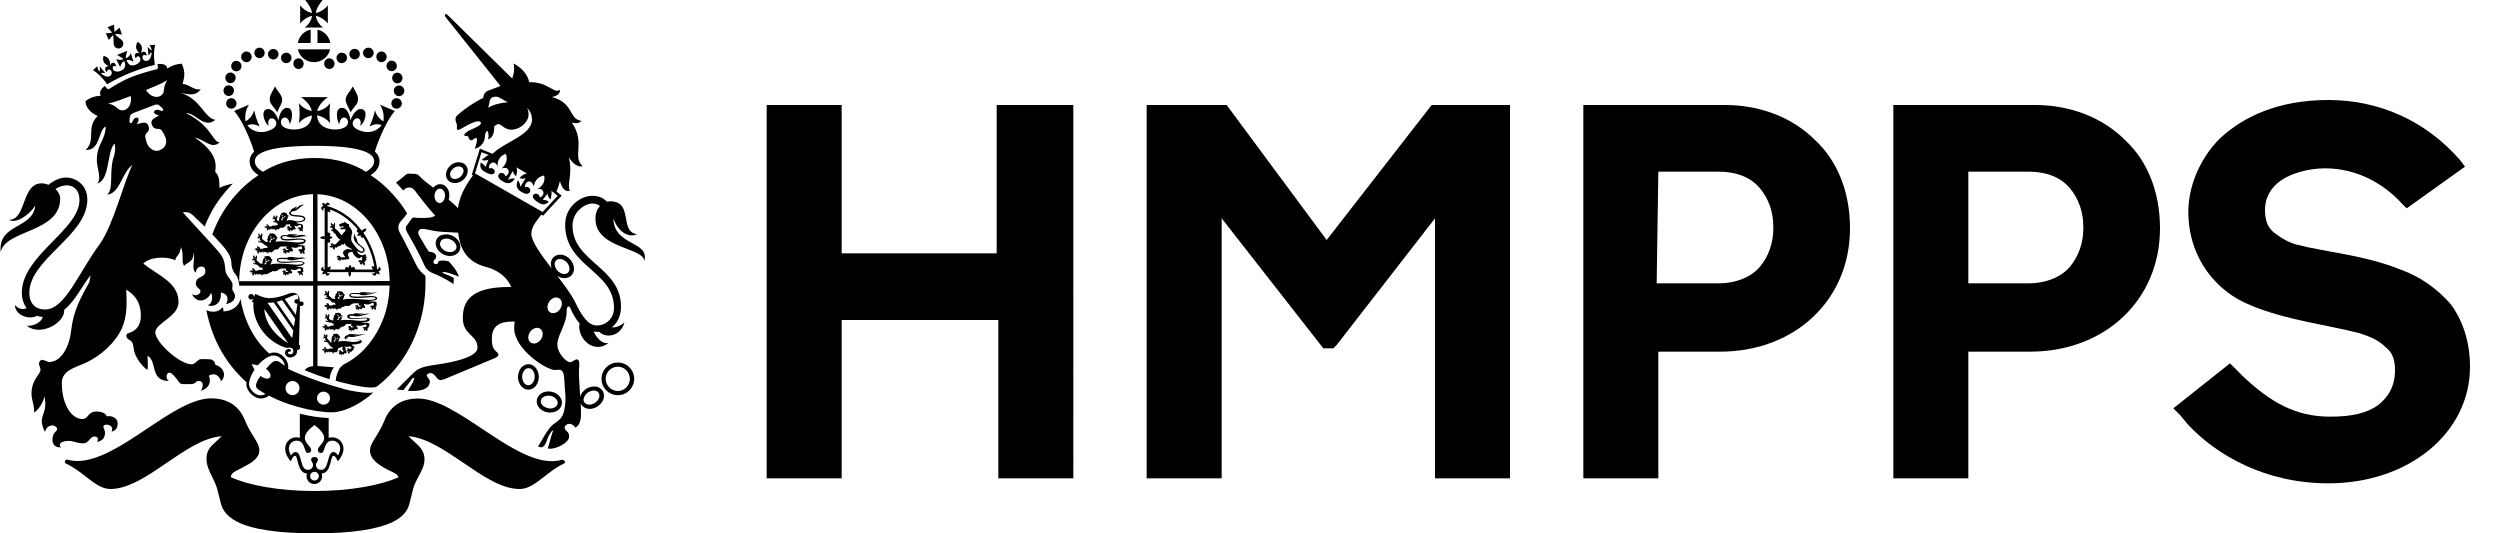 <?xml version="1.0" encoding="UTF-8" standalone="no"?>
<svg viewBox="0 0 150 32" width="150" height="32" id="logo" version="1.1" xmlns="http://www.w3.org/2000/svg">
<title>HMPPS</title>
<path fill="currentColor" d="m 36.79,13.09 c 0.32,0.87 0.95,1.19 1.43,0.96 -1.08,-0.13 -0.2,-1.97 -1.59,-1.97 -0.08,0 -0.15,0.01 -0.22,0.02 -0.24,-0.25 -0.5,-0.35 -0.9,-0.35 -0.59,0 -1.6,0.57 -1.6,1.74 0,2.52 2.93,2.75 2.93,4.98 0,0.65 -0.49,1.06 -1.04,1.06 -0.49,0 -0.89,-0.55 -1.3,-1.42 -0.2,-0.41 -0.62,-0.98 -1.07,-1.57 0.13,0.1 0.28,0.15 0.43,0.15 0.16,0 0.3,-0.05 0.41,-0.15 0.1,-0.1 0.17,-0.24 0.17,-0.4 v -0.02 c 0,-0.2 -0.09,-0.4 -0.24,-0.57 -0.16,-0.17 -0.37,-0.27 -0.57,-0.27 -0.16,-0.01 -0.3,0.05 -0.41,0.15 -0.11,0.1 -0.17,0.24 -0.17,0.4 v 0.02 c 0,0.09 0.02,0.17 0.05,0.26 -0.63,-0.82 -1.22,-1.63 -1.22,-2.08 0,-0.39 0.27,-0.73 0.6,-1.15 0.01,0.01 0.11,0.06 0.11,0.06 l 0.09,-0.1 c 0.12,-0.13 0.36,-0.4 0.87,-0.94 l 0.03,-0.03 -0,0 0.12,-0.13 -0.31,-0.25 c 0.08,-0.19 0.15,-0.4 0.21,-0.62 0.1,0.4 0.3,0.66 0.59,0.58 -0.19,-0.42 0.19,-0.98 -0.06,-2.01 0.24,0.4 0.58,0.61 0.83,0.53 -0.65,-0.58 0.19,-1.38 -0.65,-2.62 0.28,0.09 0.46,0.04 0.58,-0.1 C 34.11,7.16 34.46,6.18 33.11,5.82 33.44,5.77 33.64,5.57 33.59,5.39 33.23,5.65 32.92,4.91 31.75,4.93 31.68,4.49 31.27,4.03 30.81,3.81 c 0.09,0.34 0.01,0.65 -0.08,0.9 L 26.91,0.95 c -0.11,-0.11 -0.17,-0.13 -0.2,-0.09 -0.03,0.04 -0.03,0.11 0.04,0.18 l 3.28,4.12 c -0.25,0.09 -0.49,0.19 -0.74,0.28 -0.16,0.06 -0.29,0.22 -0.29,0.43 -0.61,0.3 -1.14,0.68 -1.41,0.92 -0.2,0.18 -0.36,0.23 -0.19,0.64 0.07,0.16 -0.14,0.55 0.33,0.26 0.31,-0.19 1.02,-0.58 1.12,-0.33 0.06,0.13 -0.29,0.29 -0.53,0.39 -0.24,0.09 -0.5,0.28 -0.46,0.37 0.04,0.09 0.23,-0.01 0.24,0.09 0.01,0.11 0.09,0.21 0.19,0.21 0.09,0 0.22,-0.2 0.3,-0.13 0.08,0.07 -0.04,0.52 -0.12,0.63 0.37,-0.05 0.61,-0.4 0.62,-0.68 0.01,-0.28 0.08,-0.34 0.14,-0.38 0.06,-0.04 0.12,0.3 0.05,0.5 0.2,-0.04 0.4,-0.3 0.37,-0.78 0.1,-0.08 0.2,-0.14 0.27,-0.14 0.12,0 0.37,0.34 0.73,0.34 0.65,0 1.01,-0.53 1.05,-0.77 0.03,-0.2 0.02,-0.39 -0.09,-0.54 0.23,0.19 0.31,0.48 0.31,0.7 0,0.92 -1.62,1.35 -2.29,1.99 -0.03,0.02 -0.05,0.05 -0.07,0.07 L 28.79,8.92 28.74,9.09 c -0,0.01 -0.01,0.04 -0.04,0.14 -0.08,0.26 -0.25,0.81 -0.35,1.12 -0,0 -0.04,0.13 -0.04,0.13 l 0.07,0.04 c -0.45,0.6 -0.82,1.28 -0.9,1.97 -0.18,-0.19 -0.36,-0.34 -0.56,-0.51 0.02,-0.07 0.04,-0.14 0.04,-0.21 0.01,-0.21 -0.05,-0.4 -0.17,-0.54 -0.09,-0.11 -0.22,-0.17 -0.35,-0.18 -0.13,-0.01 -0.26,0.04 -0.37,0.14 -0.02,0.02 -0.05,0.04 -0.07,0.07 -0.03,-0.02 -0.05,-0.04 -0.08,-0.06 -0.25,-0.19 -0.56,-0.42 -0.75,-0.63 -0.08,-0.09 -0.16,-0.14 -0.33,-0.14 -0.07,0 -0.23,-0.01 -0.34,-0.01 -0.11,0 -0.18,0.09 -0.31,0.2 -0.06,0.05 -0.24,0.19 -0.43,0.34 0.09,0.1 0.19,0.19 0.28,0.3 0.05,0.06 0.1,0.11 0.14,0.17 0.05,-0.04 0.1,-0.08 0.13,-0.1 0.08,-0.07 0.19,-0.08 0.28,-0.08 0.1,0 0.23,0.07 0.33,0.22 0.07,0.1 0.69,0.92 1.2,1.48 -0.06,0.02 -0.11,0.04 -0.16,0.06 -0.22,0.09 -0.71,0.07 -0.93,0.06 -0.22,-0.02 -0.26,-0.07 -0.41,0.16 -0.06,0.09 -0.13,0.2 -0.2,0.28 -0.07,0.09 -0.13,0.19 0.02,0.45 0.23,0.38 0.78,1.39 0.97,1.84 0.18,0.45 0.4,0.53 0.76,0.67 0.36,0.15 0.96,0.5 1.04,0.58 l 0.02,-0.35 c -0.1,-0.11 -0.45,-0.23 -0.57,-0.28 -0.13,-0.05 -0.16,-0.1 -0.01,-0.1 0.15,0 0.58,0.15 0.88,0.28 -0.09,-0.34 -0.41,-0.71 -0.61,-0.92 -0.26,-0.07 -0.52,-0.07 -0.62,0.01 0.01,0.07 -0.04,0.16 -0.15,0.16 -0.1,0 -0.17,-0.09 -0.14,-0.18 0.03,-0.1 0.19,-0.14 0.15,-0.33 -0.03,-0.19 -0.27,-0.23 -0.43,-0.24 -0.22,-0.32 -0.47,-0.78 -0.58,-0.96 -0.11,-0.19 -0.04,-0.29 0.03,-0.36 0.19,-0.15 0.57,0.08 1.35,0.13 0.27,0.02 0.61,0.03 0.96,0.05 0.1,0.9 0.46,1.76 1.72,2.07 0.61,0.15 1.24,0.6 1.46,1.19 -2.51,-0.04 -2.9,0.93 -2.9,1.86 0,1.05 0.88,0.99 0.88,1.78 0,0.69 -2.11,0.97 -2.74,1.06 -0.54,0.08 -0.85,0.2 -1.11,0.46 -0.26,0.26 -0.52,0.51 -0.99,0.98 0,0 0.2,0.05 0.4,0.04 l 0.36,-0.46 c 0.1,-0.15 0.18,-0.28 0.25,-0.27 0.07,0.01 0.02,0.13 -0.06,0.29 l -0.29,0.49 c 1.24,0.08 1.32,-0.38 1.32,-0.57 0,-0.19 -0.31,-0.32 -0.13,-0.44 0.18,-0.12 0.33,-0.04 0.47,0.13 0.14,0.17 0.19,0.31 0.53,0.18 0,0 2.7,-1.12 3.04,-1.27 0.31,-0.14 0.22,-0.27 0.04,-0.42 -0.2,-0.17 -0.23,-0.44 -0.23,-0.72 0,-0.82 0.49,-1.07 1.37,-1.05 -0.02,0.14 -0.03,0.27 -0.03,0.39 0,1.27 1.92,2.52 2.45,2.52 0.23,0 0.54,-0.17 0.56,0.6 0.01,0.57 0.13,0.96 0.03,1.62 -0.1,0.65 -0.29,0.75 -0.68,1.03 -0.39,0.28 -0.76,1.14 -0.93,1.32 0.17,0.11 0.36,0.13 0.51,-0.29 0.12,-0.35 0.26,-0.6 0.41,-0.68 -0.15,0.38 -0.26,0.94 -0.34,1.11 0.49,0.09 1.29,-0.36 1.29,-0.71 0,-0.35 -0.27,-0.32 -0.27,-0.55 0,-0.1 0.12,-0.22 0.27,-0.22 0.2,0 0.35,0.16 0.36,0.23 0.22,-0.12 0.35,-0.33 0.35,-0.84 -0,-0.2 -0.01,-0.4 -0.02,-0.62 0.01,0.03 0.03,0.06 0.04,0.08 0.1,0.15 0.25,0.23 0.44,0.25 0.18,0.02 0.37,-0.04 0.54,-0.15 0.19,-0.13 0.33,-0.31 0.37,-0.52 0.01,-0.04 0.01,-0.08 0.01,-0.12 0,-0.11 -0.03,-0.21 -0.09,-0.3 -0.08,-0.12 -0.21,-0.21 -0.36,-0.24 -0.2,-0.04 -0.43,0.01 -0.62,0.13 -0.18,0.12 -0.31,0.29 -0.36,0.47 -0.04,-0.69 -0.09,-1.35 -0.07,-1.61 0.03,-0.39 0.04,-0.56 -0.09,-0.62 -0.13,-0.06 -0.27,0.16 -0.46,0.16 -0.19,0 -0.75,-0.52 -0.75,-1.07 0,-0.55 0.59,-1.26 0.56,-2.02 -0.01,-0.24 0.14,-0.36 0.23,-0.14 0.11,0.26 0.28,0.61 0.54,0.89 -0.16,0.95 0.88,1.87 1.74,1.19 -0.42,0.06 -0.71,-0.32 -0.9,-0.69 0.07,0.01 0.15,0.02 0.23,0.02 0.04,0 0.09,-0 0.13,-0 0.3,0.37 1.26,0.34 1.5,-0.58 -0.17,0.19 -0.51,0.34 -0.76,0.31 0.36,-0.28 0.55,-0.74 0.55,-1.23 0,-2.4 -2.91,-2.69 -2.91,-4.87 0,-0.81 0.71,-1.33 1.2,-1.33 0.19,0 0.33,0.06 0.45,0.15 -0.19,0.19 -0.29,0.48 -0.27,0.84 0.08,1.73 2.9,1.64 2.93,2.47 0.32,-1.25 -1.79,-0.87 -1.86,-2.55 z M 29.28,6.46 c 0.14,-0.26 0,-0.66 0.48,-0.66 0.23,0 0.44,0.24 0.73,0.33 -0.46,0.04 -0.87,0.14 -1.2,0.33 z m -2.58,5.3 c -0.01,0.14 -0.06,0.27 -0.15,0.35 -0.04,0.04 -0.11,0.08 -0.19,0.07 -0.16,-0.01 -0.29,-0.2 -0.29,-0.42 0,-0.01 0,-0.02 0,-0.03 0.01,-0.14 0.06,-0.26 0.15,-0.34 0.04,-0.04 0.11,-0.08 0.19,-0.07 0.08,0.01 0.14,0.05 0.18,0.09 0.08,0.09 0.12,0.22 0.11,0.36 z m 8.33,12.14 c 0.03,-0.13 0.12,-0.27 0.26,-0.36 0.14,-0.09 0.3,-0.13 0.43,-0.1 0.06,0.01 0.15,0.05 0.2,0.13 v 0 c 0.06,0.08 0.05,0.17 0.04,0.24 -0.03,0.13 -0.12,0.27 -0.26,0.36 -0.24,0.16 -0.52,0.14 -0.64,-0.03 -0.06,-0.08 -0.05,-0.18 -0.04,-0.24 z m -1.75,-8.06 c 0,-0.06 0.02,-0.15 0.09,-0.22 0.07,-0.07 0.16,-0.08 0.23,-0.08 0.14,0 0.29,0.08 0.4,0.19 0.11,0.12 0.17,0.27 0.17,0.41 -0,0.06 -0.02,0.15 -0.09,0.22 l -0,0 c -0.07,0.07 -0.16,0.08 -0.23,0.08 -0.14,-0 -0.29,-0.08 -0.4,-0.2 -0.11,-0.12 -0.17,-0.27 -0.17,-0.41 z m -4.78,-5.44 c 0.14,-0.42 0.39,-1.27 0.39,-1.27 l 0.44,0.17 c -0.13,0.05 -0.29,0.17 -0.42,0.3 0.1,0.04 0.28,0.05 0.4,-0.03 l -0.18,0.45 c -0.04,-0.07 -0.17,-0.23 -0.29,-0.26 -0.09,0.36 0.13,0.49 0.3,0.58 0.27,0.14 0.45,0.16 0.52,0.04 0.09,-0.15 -0.09,-0.37 -0.32,-0.27 -0.02,-0.23 0.11,-0.36 0.26,-0.36 0.12,0 0.22,0.11 0.25,0.26 -0.02,-0.38 0.15,-0.67 0.5,-0.78 0.13,0.37 0.02,0.62 -0.25,0.88 0.14,-0.06 0.31,-0.05 0.38,0.05 0.08,0.13 0.05,0.31 -0.15,0.42 -0.05,-0.24 -0.33,-0.26 -0.41,-0.11 -0.08,0.16 0.04,0.3 0.29,0.44 0.29,0.16 0.52,0.07 0.68,-0.19 -0.1,-0.03 -0.26,-0.01 -0.42,0.08 l 0.3,-0.55 c 0.01,0.08 0.06,0.22 0.19,0.33 0.04,-0.12 0.11,-0.34 0.02,-0.54 l 0.64,0.37 c -0.21,0.02 -0.37,0.18 -0.45,0.28 0.15,0.05 0.3,0.03 0.37,-0 l -0.33,0.53 c 0.01,-0.18 -0.06,-0.33 -0.13,-0.4 -0.14,0.26 -0.11,0.51 0.18,0.68 0.25,0.15 0.43,0.18 0.53,0.03 0.1,-0.15 -0.06,-0.38 -0.29,-0.3 -0.01,-0.23 0.13,-0.35 0.28,-0.34 0.12,0.01 0.21,0.15 0.24,0.3 0.09,-0.37 0.25,-0.59 0.63,-0.66 0.08,0.36 -0.09,0.65 -0.43,0.83 0.15,-0.05 0.29,-0.02 0.35,0.09 0.08,0.13 0.04,0.31 -0.18,0.4 -0.03,-0.25 -0.31,-0.29 -0.4,-0.14 -0.07,0.13 0.04,0.27 0.29,0.43 0.16,0.1 0.38,0.23 0.65,-0.03 -0.09,-0.1 -0.29,-0.12 -0.37,-0.12 l 0.3,-0.38 c -0.01,0.15 0.09,0.3 0.18,0.36 0.04,-0.19 0.07,-0.38 0.05,-0.52 l 0.37,0.3 c 0,0 -0.6,0.64 -0.9,0.97 z m 3.95,9.97 c -0.16,0.23 -0.43,0.31 -0.61,0.18 -0.18,-0.13 -0.19,-0.41 -0.03,-0.64 0.16,-0.22 0.43,-0.31 0.61,-0.18 0.18,0.13 0.19,0.41 0.03,0.64 z m 1.15,-1.82 c -0.16,0.23 -0.43,0.31 -0.61,0.18 -0.18,-0.13 -0.19,-0.41 -0.03,-0.64 0.16,-0.23 0.43,-0.31 0.61,-0.18 0.18,0.13 0.19,0.41 0.03,0.64 z m -7.08,-4.46 c -0.15,0.05 -0.27,0.15 -0.33,0.28 -0.15,0.31 0.04,0.71 0.42,0.9 0.21,0.1 0.44,0.12 0.63,0.05 0.15,-0.05 0.27,-0.15 0.33,-0.28 0.06,-0.13 0.07,-0.29 0.02,-0.43 -0.07,-0.19 -0.23,-0.36 -0.43,-0.46 -0.21,-0.1 -0.44,-0.12 -0.63,-0.05 m 0.2,0.96 c -0.26,-0.12 -0.39,-0.37 -0.3,-0.56 0.04,-0.09 0.12,-0.14 0.19,-0.16 0.13,-0.05 0.29,-0.03 0.44,0.04 0.15,0.07 0.26,0.19 0.31,0.32 0.02,0.06 0.04,0.15 -0.01,0.24 -0.04,0.09 -0.13,0.13 -0.19,0.16 -0.13,0.05 -0.29,0.03 -0.44,-0.04 m 4.59,6.95 c -0.15,0.14 -0.23,0.36 -0.24,0.59 v 0.02 c 0,0.22 0.08,0.43 0.22,0.58 0.11,0.11 0.25,0.18 0.39,0.18 0.15,0 0.29,-0.06 0.4,-0.16 0.15,-0.14 0.23,-0.36 0.24,-0.59 0,-0.2 -0.06,-0.39 -0.16,-0.53 -0.12,-0.15 -0.27,-0.24 -0.45,-0.25 -0.15,-0 -0.29,0.06 -0.4,0.17 z m 0.38,1.11 h -0 c -0.1,-0 -0.17,-0.06 -0.22,-0.1 -0.1,-0.1 -0.15,-0.26 -0.15,-0.42 0,-0.16 0.06,-0.31 0.16,-0.41 0.05,-0.05 0.12,-0.1 0.23,-0.1 0.21,0 0.37,0.24 0.36,0.52 -0,0.16 -0.06,0.31 -0.16,0.41 -0.05,0.04 -0.12,0.1 -0.22,0.09 z m -0.01,0.25 h -0 z M 27.06,9.9 c -0.3,0.24 -0.39,0.63 -0.2,0.89 h 0 c 0.19,0.25 0.6,0.26 0.9,0.03 0.17,-0.13 0.27,-0.31 0.3,-0.5 0.02,-0.14 -0.02,-0.28 -0.1,-0.39 -0.08,-0.11 -0.2,-0.17 -0.35,-0.19 -0.19,-0.03 -0.39,0.04 -0.56,0.16 m -0.05,0.57 c 0,-0.13 0.08,-0.27 0.21,-0.37 0.11,-0.09 0.25,-0.13 0.37,-0.11 0.06,0.01 0.13,0.03 0.18,0.1 0.05,0.07 0.06,0.15 0.05,0.2 -0.02,0.12 -0.09,0.24 -0.2,0.33 -0.19,0.15 -0.44,0.16 -0.55,0.02 -0.03,-0.04 -0.05,-0.1 -0.05,-0.16 m 5.44,13.15 c -0.13,0.09 -0.22,0.22 -0.24,0.36 -0.03,0.17 0.02,0.34 0.15,0.49 0.12,0.13 0.29,0.23 0.49,0.26 0.2,0.03 0.39,0.01 0.55,-0.08 0.17,-0.09 0.28,-0.24 0.31,-0.41 0.06,-0.34 -0.23,-0.68 -0.64,-0.75 -0.22,-0.04 -0.45,0 -0.62,0.12 m 0.44,0.87 c -0.28,-0.05 -0.48,-0.26 -0.44,-0.46 0.02,-0.1 0.08,-0.17 0.14,-0.2 0.12,-0.08 0.27,-0.11 0.43,-0.08 0.25,0.04 0.44,0.23 0.44,0.42 0,0.02 -0,0.03 -0,0.05 -0.04,0.2 -0.29,0.33 -0.57,0.28 m 3.2,-1.77 c 0,0.54 0.44,0.98 0.98,0.98 0.54,0 0.98,-0.44 0.98,-0.98 0,-0.54 -0.44,-0.98 -0.98,-0.98 -0.54,0 -0.98,0.44 -0.98,0.98 m 0.25,0 c 0,-0.4 0.33,-0.73 0.73,-0.73 0.4,0 0.72,0.33 0.72,0.73 0,0.4 -0.32,0.73 -0.72,0.73 -0.4,0 -0.73,-0.33 -0.73,-0.73 M 13.94,17.13 c 0.09,-0.24 -0.36,-0.52 -0.41,-0.87 -0.05,-0.35 -0.01,-0.68 -0.41,-1.15 -0.39,-0.46 -1.75,-1.91 -2.15,-2.37 0.1,-0.01 0.34,-0.07 0.6,0.17 0.15,0.14 0.43,0.41 0.71,0.68 0.36,-0.91 0.8,-1.6 1.44,-2.31 0.08,-0.09 0.16,-0.18 0.25,-0.27 -0.23,0.07 -0.59,0.13 -0.8,0.27 -0.02,-0.4 0.01,-0.72 -0.26,-0.97 0.1,-0.56 0.01,-1.23 -1.23,-2.06 0.64,0.15 1.02,0.73 1.5,0.29 -0.44,-0.01 -0.45,-0.97 -2.03,-1.76 0.6,-0.01 1.08,0.97 1.78,0.41 -0.66,-0.08 -0.88,-1.25 -2.07,-1.61 0.41,0.05 0.84,0.25 1.19,-0.23 -0.41,0.1 -0.65,-0.28 -1.1,-0.32 0.17,-0.51 0.13,-0.83 -0.05,-1.21 -0.31,0.02 -0.63,0.12 -0.86,0.3 -0.03,-0.28 -0.33,-0.3 -0.59,-0.28 0.01,0.12 0.07,0.3 -0.06,0.32 C 9.16,4.21 8.46,4.4 7.91,4.61 7.37,4.82 6.74,5.21 6.56,5.33 6.45,5.41 6.36,5.23 6.29,5.15 6.1,5.31 5.91,5.52 6.05,5.74 5.75,5.76 5.41,5.84 5.13,6.07 c 0,0.35 0.29,0.7 0.73,0.89 -0.73,0.73 -0.07,1.4 -0.72,2.04 0.91,0.03 0.75,-1.23 1.21,-1.41 -0.05,0.89 -0.54,1.05 -0.54,2.01 0,0.51 0.3,1.07 0.03,1.41 0.76,-0.21 0.56,-1.89 1.03,-2.4 0.08,0.29 0.03,0.57 -0.06,0.86 -0.27,0.78 0.03,1.86 -0.38,2.21 0.78,-0.08 0.87,-1.32 1.51,-1.78 -0.55,1.12 -1.11,3.51 -1.93,4.71 -1.32,1.78 -2.1,3.96 -3.31,3.96 -0.54,0 -0.94,-0.33 -0.94,-1 0,-2.03 3.48,-3.43 3.48,-5.59 0,-0.96 -0.78,-1.33 -1.27,-1.33 -0.33,0 -0.73,0.16 -1.06,0.44 -0.14,-0.06 -0.29,-0.09 -0.41,-0.09 -1.23,0 -0.9,2.21 -1.97,2.19 0.42,0.24 1.16,-0.23 1.59,-0.85 -0.18,1.44 -2.24,1.05 -2.08,2.78 0.29,-1.35 3.57,-1.15 3.57,-3.2 0,-0.23 -0.12,-0.42 -0.28,-0.58 0.25,-0.16 0.48,-0.22 0.69,-0.22 0.39,0 0.75,0.29 0.75,0.87 0,1.81 -3.46,3.34 -3.46,5.57 0,0.38 0.11,0.69 0.29,0.93 -0.24,0.1 -0.49,0.06 -0.7,-0.19 -0.02,0.57 0.8,0.93 1.31,0.65 0.11,0.04 0.23,0.06 0.36,0.07 -0.16,0.43 -0.68,0.55 -0.96,0.53 0.85,0.67 2.32,-0.21 2.24,-0.96 0.67,-0.54 1.1,-1.47 1.59,-2.08 -0.03,0.14 -0.06,0.28 -0.08,0.42 -0.5,0.9 -0.96,1.71 -1.09,2.9 -0.11,1 -0.61,1.89 -1.31,1.89 -0.15,0 -0.41,-0.2 -0.52,-0.1 -0.22,0.19 -0.01,0.38 -0.01,0.57 0,0.28 -0.54,0.57 -0.54,1.44 0,0.39 0.23,0.86 0.14,1.13 0.22,-0.12 0.52,-0.49 0.64,-0.97 0.24,1.15 -0.49,1.1 0.03,2.13 0.07,-0.34 0.4,-0.48 0.61,-0.34 0.21,0.14 0.11,0.24 -0.04,0.39 -0.15,0.15 -0.29,0.92 0.4,0.87 -0.13,-0.09 -0.14,-0.29 0.21,-0.36 0.48,-0.1 0.62,0.12 1.13,0.12 0.32,0 0.4,-0.41 0.65,-0.41 0.25,0 0.25,0.2 0.16,0.34 0.4,-0.11 0.48,-0.33 0.48,-0.56 0,-0.23 -0.19,-0.37 -0.04,-0.46 0.14,-0.09 0.61,0.01 0.43,0.39 0.24,-0.04 0.37,-0.22 0.37,-0.51 0,-0.29 -0.34,-0.47 -0.65,-0.41 C 6.33,24.78 6.06,24.69 5.81,24.69 c -0.57,0 -0.48,0.45 -0.87,0.45 -0.62,0 -1.23,-0.81 -1.23,-2.17 0,-0.73 0.79,-0.92 1.34,-1.16 0.56,-0.24 1.53,-0.84 2.11,-1.82 0.46,-0.77 0.47,-1.61 0.41,-2.61 0.78,0.45 0.88,1.1 0.88,1.57 0,0.61 -0.32,0.86 -0.56,0.97 -0.21,0.1 -0.28,0.06 -0.3,0.18 -0.03,0.16 0.08,0.25 0.17,0.29 0.28,0.15 0.22,0.42 0.3,0.71 0.08,0.3 0.34,0.76 0.78,1.1 0.05,-0.18 0.03,-0.47 0.01,-0.85 0.6,0.3 0.12,1.51 1.29,1.51 -0.22,-0.12 -0.16,-0.44 -0.03,-0.49 0.12,-0.05 0.28,0.08 0.51,0.39 0.23,0.32 0.17,0.29 0.72,0.29 0.55,0 0.3,-0.19 0.6,-0.19 0.29,0 0.27,0.34 0.11,0.59 0.49,-0.15 0.64,-0.52 0.48,-0.91 0.43,-0.24 0.67,0.1 0.73,0.34 0.43,-0.43 0,-0.95 -0.34,-0.98 0.01,-0.16 -0.14,-0.33 -0.32,-0.34 -0.18,-0.01 -0.36,-0.02 -0.55,-0.01 -0.2,0.01 -0.32,0.31 -0.55,0.31 -0.73,0 -2.18,-1.33 -2.18,-1.91 0,-0.58 1.39,-0.93 1.39,-1.82 0,-1.17 -1.15,-1.56 -2.11,-2.31 0.34,-0.39 1.35,-0.48 1.91,-0.2 0.06,-0.32 0.27,-0.24 0.35,-0.8 0.2,0.49 -0.01,0.92 0.2,1.13 0.16,-0.24 0.58,-0.2 0.55,-0.81 0.13,0.38 -0.16,0.97 0.13,1.22 0.05,-0.31 0.24,-0.37 0.36,-0.37 0.12,0 0.22,0.09 0.22,0.27 0,0.47 -0.57,0.25 -0.57,0.77 0,0.22 0.28,0.3 0.28,0.44 0,0.14 -0.23,0.36 -0.51,0.18 0.09,0.2 0.28,0.38 0.52,0.38 0.25,0 0.53,-0.2 0.63,-0.47 0.13,0.34 0.03,0.71 -0.21,0.75 0.25,0.13 0.85,0.01 0.79,-0.76 0.34,0.06 0.52,0.29 0.32,0.7 0.28,-0.07 0.53,-0.2 0.53,-0.5 0,-0.23 -0.25,-0.3 -0.14,-0.59 M 7.37,6.62 C 7.05,6.65 7.06,6.34 6.5,6.21 6.9,6.13 7.4,5.93 7.84,5.76 7.92,6.13 7.77,6.58 7.37,6.62 m 2.25,2.38 C 9.21,9.18 8.89,8.82 8.81,8.58 8.73,8.33 8.67,8.13 8.76,8.03 8.94,7.86 8.99,7.73 8.89,7.51 8.77,7.26 8.5,7.38 8.22,7.45 8.35,7.21 8.36,7.04 8.18,7.06 7.96,7.08 7.96,7.43 7.84,7.39 7.72,7.35 7.79,7.15 7.79,7.04 7.79,6.89 7.88,6.84 8.03,6.77 L 9.21,6.32 c 0.15,-0.06 0.26,-0.08 0.36,0.02 0.08,0.08 0.26,0.17 0.21,0.29 -0.06,0.11 -0.3,-0.14 -0.48,-0 -0.15,0.11 -0.02,0.23 0.24,0.3 -0.25,0.15 -0.53,0.25 -0.44,0.52 0.07,0.23 0.21,0.29 0.45,0.29 0.13,0 0.23,0.19 0.34,0.42 C 10.02,8.39 10.05,8.81 9.61,9 M 9.69,5.71 C 9.37,5.96 8.95,5.73 8.76,5.4 9.19,5.22 9.7,5.02 10.04,4.81 9.72,5.29 9.94,5.51 9.69,5.71 M 8.97,2.71 c 0.09,0.14 0.12,0.2 0.13,0.31 -0.07,-0.03 -0.15,-0.1 -0.24,-0.21 l 0.05,0.53 C 8.97,3.24 9.02,3.17 9.1,3.14 9.08,3.48 8.94,3.63 8.82,3.65 8.68,3.68 8.57,3.59 8.55,3.48 8.52,3.32 8.66,3.23 8.79,3.36 8.82,3.05 8.56,3.05 8.45,3.19 8.58,2.88 8.53,2.68 8.26,2.51 8.09,2.8 8.16,2.99 8.37,3.2 8.16,3.1 7.98,3.28 8.16,3.51 8.2,3.31 8.38,3.35 8.42,3.52 8.46,3.65 8.32,3.83 8.1,3.9 7.77,4 7.67,3.79 7.59,3.62 7.66,3.57 7.83,3.59 8.01,3.7 L 7.85,3.19 C 7.78,3.37 7.67,3.45 7.54,3.5 7.54,3.35 7.64,3.05 7.64,3.05 L 7.02,3.3 c 0,0 0.29,0.14 0.39,0.25 -0.13,0.05 -0.26,0.07 -0.44,-0.01 L 7.21,4.03 C 7.26,3.81 7.37,3.69 7.46,3.67 7.52,3.85 7.59,4.07 7.29,4.23 7.08,4.34 6.86,4.3 6.79,4.18 6.71,4.04 6.8,3.88 6.97,4 6.94,3.7 6.68,3.7 6.61,3.93 6.61,3.62 6.53,3.43 6.21,3.35 c -0.08,0.31 0.03,0.49 0.33,0.62 -0.17,-0.02 -0.36,0.15 -0.12,0.37 0,-0.19 0.16,-0.22 0.25,-0.09 0.06,0.09 0.05,0.23 -0.07,0.31 -0.1,0.07 -0.3,0.06 -0.55,-0.17 0.08,-0.03 0.16,-0.02 0.27,0 L 5.98,3.98 c 0.02,0.15 0.01,0.25 -0.02,0.32 C 5.89,4.21 5.87,4.14 5.83,3.98 L 5.58,4.21 C 5.82,4.36 6.1,4.59 6.43,5.06 6.79,4.83 7.42,4.53 7.82,4.37 8.21,4.21 8.88,3.98 9.29,3.89 9.2,3.32 9.24,2.97 9.31,2.69 Z M 6.35,2 6.53,2.4 6.76,2.12 c 0.01,0 0.02,0.01 0.03,0.01 0.02,0.13 0.03,0.36 0.03,0.49 0,0.16 0.13,0.29 0.29,0.29 0.16,0 0.29,-0.13 0.29,-0.29 0,-0.11 -0.06,-0.21 -0.15,-0.26 C 7.13,2.28 7,2.17 6.92,2.07 c 0.01,-0.01 0.01,-0.02 0.01,-0.04 L 7.32,2.07 7.17,1.66 6.88,1.91 c -0,-0 -0.01,-0.01 -0.01,-0.01 L 6.84,1.48 6.45,1.63 6.71,1.94 c -0.01,0.01 -0.01,0.02 -0.02,0.03 z M 20.86,20.15 c 0.01,0.02 0.03,0.04 0.07,0.05 0.36,0.1 0.77,-0.17 1,-0.11 -0.29,-0.1 -0.47,0.07 -0.74,0.02 0.16,0 0.33,-0.03 0.34,-0.07 -0.12,0.08 -0.48,-0.06 -0.62,0.03 -0.01,0.01 -0.02,0.02 -0.03,0.03 -0.11,0.02 -0.21,0.08 -0.21,0.17 0,0.24 0.93,0.05 0.93,0.13 0,0.06 -0.18,0.12 -0.42,0.12 -0.19,0 -0.5,-0.12 -0.9,-0.02 v -0 c 0.03,-0.07 0.11,-0.17 0.08,-0.22 0.03,-0.01 0.06,-0.04 0.06,-0.07 -0.02,-0.02 -0.04,-0.03 -0.06,-0.03 0.01,-0.02 -0,-0.03 -0.02,-0.05 -0,-0 -0.01,-0.04 -0.02,-0.04 -0.01,-0.01 -0.04,-0.03 -0.08,-0.05 -0.04,-0.02 -0.06,-0.02 -0.08,-0.02 -0.01,-0 -0.04,0.01 -0.05,0.01 -0.02,-0 -0.04,-0 -0.04,0.02 -0.01,-0.01 -0.04,-0.02 -0.06,-0.03 -0.02,0.03 -0.02,0.06 -0.01,0.1 -0.03,0 -0.06,0.08 -0.09,0.07 0.01,0.02 0.02,0.03 0.03,0.03 -0.03,0.05 -0.04,0.1 -0.07,0.11 0.01,0.02 0.03,0.03 0.03,0.03 -0.02,0.07 -0.02,0.16 -0.02,0.23 -0.06,-0.06 -0.14,-0.19 -0.2,-0.23 -0.05,-0.03 -0.05,-0.06 -0.05,-0.11 0,-0.05 0.02,-0.09 0.02,-0.13 -0,-0.01 -0.01,-0.03 -0.01,-0.04 -0.01,-0.03 -0.05,-0.05 -0.07,-0.05 0.01,0.01 0.03,0.02 0.03,0.05 -0.01,0.01 -0.02,0.02 -0.02,0.02 -0.01,0.01 -0.02,0.03 0,0.05 0,0 0,0.01 0,0.01 0,0.01 -0,0.01 -0,0.02 -0,0.01 -0,0.01 -0.01,0 -0.01,-0.03 -0.03,-0.08 -0.06,-0.08 -0,0 -0.02,-0 -0.02,-0 0,-0 0,-0 0,-0.01 0,-0.03 -0.04,-0.06 -0.08,-0.02 0.01,0 0.03,0 0.03,0.01 -0,0.01 -0.01,0.03 -0.01,0.04 -0,0.03 0.02,0.05 0.06,0.05 0.01,0 0.01,0 0.01,0.01 0,0.01 0,0.01 0,0.01 0,0.01 -0,0.01 -0,0 -0.06,-0.02 -0.09,0 -0.09,0.03 0,0 -0,0.02 0,0.03 -0.02,0.02 -0.03,0.05 0.01,0.07 -0,-0.01 -0,-0.03 0.01,-0.04 0,-0 0.01,-0 0.01,-0 0.01,0.01 0.02,0.01 0.02,0.02 0,0 0.01,0 0.04,-0.01 0,-0 0.01,-0 0.01,0 0.01,0 0.01,0.01 0.02,0.01 0,0 0,0.01 0,0.01 -0.04,0.04 -0.03,0.08 0.02,0.09 0.01,0 0.01,0 0.01,0.01 -0.01,0.07 -0.1,0.06 -0.1,-0.01 -0.06,0.09 0.04,0.15 0.12,0.11 0,-0 0.01,-0 0.01,0 0,0.01 0.01,0.02 0.02,0.03 -0,-0 0,-0.02 0.02,-0.02 0.01,0 0.01,0 0.01,0.01 0,0.02 0.01,0.05 0.04,0.05 -0,-0.02 0,-0.03 0.01,-0.03 0.01,0 -0,0.12 0.11,0.18 0.02,0.06 0.07,0.1 0.13,0.09 0.02,0.04 0.05,0.09 0.04,0.09 -0.02,0 -0.14,-0.01 -0.18,0 -0.03,0.01 -0.07,0.04 -0.12,0.04 l -0.01,0.01 c 0,-0 0,-0.01 0.01,-0.01 -0.04,0.01 -0.07,0 -0.09,-0.02 -0.01,-0.02 -0.01,-0.04 -0.02,-0.06 -0.01,-0.02 -0.03,-0.03 -0.04,-0.03 -0,0 -0.02,-0 -0.03,-0 -0.02,-0.02 -0.06,-0.02 -0.08,-0.01 0.02,0 0.03,0.01 0.05,0.03 -0,0.01 -0.01,0.02 -0.01,0.03 -0.01,0.02 -0,0.04 0.07,0.07 0,0 0.01,0.01 0,0.01 -0.01,0.01 -0.03,0.01 -0.04,-0 -0.03,-0.02 -0.04,-0.06 -0.07,-0.04 -0,0 -0.01,0.01 -0.02,0.01 -0,-0 -0.01,-0 -0.01,-0 -0.03,-0 -0.09,0.04 -0.06,0.08 0,-0.01 0.02,-0.03 0.04,-0.04 0,0.01 0.01,0.02 0.01,0.02 0,0.04 0.02,0.07 0.1,0.02 0.01,-0 0.01,0 0.01,0.01 -0.02,0.03 -0.07,0.07 -0.03,0.09 0,0 0.01,0.01 0.02,0.01 -0,0 -0,0.01 -0,0.01 -0.01,0.05 0.04,0.08 0.07,0.08 -0.01,-0.01 -0.03,-0.03 -0.03,-0.07 0.01,0 0.02,0.01 0.03,0.01 0.04,-0.02 0.02,-0.06 0.04,-0.08 0.01,-0 0.01,-0 0.01,0 0,0.02 0.01,0.06 0.06,0.06 0.04,-0 0.07,-0.04 0.06,-0.07 -0,-0 0,-0.01 0,-0 0.01,0.01 0.03,0.03 0.02,0.05 0.01,-0 0.02,-0.02 0.03,-0.03 0.01,0.02 0.01,0.05 -0.02,0.08 0.02,-0 0.06,-0.03 0.08,-0.08 0.01,0.01 0.01,0.02 0.02,0.03 0,-0 0,-0 0,-0 0.02,0.01 0.05,0.01 0.09,-0 0,-0 0.01,0 0.01,0.01 -0.01,0.02 -0.01,0.04 0,0.05 0,-0 0.01,-0.02 0.02,-0.02 0.01,0 -0,0.04 0.03,0.07 0.01,-0.12 0.07,-0.07 0.15,-0.12 0.01,-0 0.01,-0 0.01,0.01 -0.01,0.01 -0.02,0.03 -0.03,0.04 0.03,0 0.11,-0.04 0.11,-0.08 0,-0.02 0.05,-0.07 0.07,-0.2 0.01,0 0.02,0 0.03,0 0.1,-0.01 0.14,-0.08 0.24,-0.08 -0.02,0.03 -0.03,0.1 -0.03,0.14 0,0.05 0.07,0.11 0.09,0.13 0,0.01 0,0.01 -0,0.01 -0.03,0 -0.06,0.01 -0.07,0.02 -0.08,0.05 -0.08,-0.12 -0.17,-0.09 -0.01,0 -0.02,0.01 -0.02,0.02 -0.04,-0 -0.08,0.04 -0.07,0.07 0.01,-0.01 0.03,-0.03 0.05,-0.03 v 0.02 c 0,0.01 0,0.03 0.03,0.03 0.02,0 0.02,-0.01 0.03,-0.01 0.01,0 0.01,0 0.01,0.01 0,0.03 -0.11,-0.02 -0.09,0.07 0,0 0.01,0.02 0.01,0.03 -0,0.03 0.02,0.05 0.07,0.04 -0.01,-0.01 -0.03,-0.02 -0.02,-0.03 0.01,0 0.02,0 0.02,0 0,0 0.01,-0 0.01,-0.01 0,-0 0,-0 0,-0 0,0 0.01,0 0.01,0.01 0,0 -0.01,0.01 -0.01,0.02 0,0 0.01,0.02 0.01,0.03 -0,0.03 0.04,0.07 0.09,0.03 -0.01,-0 -0.04,-0.01 -0.05,-0.02 0.01,-0 0.02,-0.01 0.02,-0.01 0.01,-0 0.01,-0.02 0.01,-0.03 0,-0.01 0,-0.01 0.01,-0.01 0.01,-0 0.02,-0 0.02,-0 0.01,-0 0.01,0 0.02,0.01 0.01,0.02 0.03,0.04 0.07,0.02 0.06,-0.02 0.01,-0.07 0.05,-0.08 0.01,-0 0.02,-0 0.03,0 0.04,0.01 0.08,0.02 0.09,-0 0.01,-0.02 0.01,-0.1 -0.04,-0.13 -0.03,-0.01 0.04,-0.19 -0.1,-0.27 0.06,0.02 0.27,0.04 0.3,-0.01 0.06,0.01 0.13,0.06 0.14,0.07 0.01,0.01 0.01,0.03 -0.01,0.04 -0.05,0.03 -0.05,0.05 -0.08,0.06 l -0.01,0 c -0.02,-0.02 -0.04,-0.04 -0.05,-0.05 -0.02,-0.01 -0.04,-0 -0.04,0 -0.03,-0.01 -0.07,0 -0.09,0.03 0.01,-0 0.04,-0.01 0.06,-0 -0,0 -0,0.01 -0,0.01 -0,0.01 0,0.02 0.01,0.03 h -0 0 c 0,0 0,0 0.01,0 0,0 0,0.01 -0.01,0.01 -0.03,-0.01 -0.09,-0.01 -0.08,0.03 0,0 0,0.01 0.01,0.02 -0.02,0.02 -0.03,0.05 -0.01,0.07 0,-0.01 0.01,-0.02 0.04,-0.03 0.01,0.01 0.01,0.01 0.01,0.02 0.02,0.02 0.05,-0.03 0.08,-0.02 0,0 0.01,0 0,0.01 -0.03,0.01 -0.06,0.03 -0.05,0.06 0,0 0.01,0.01 0.01,0.02 -0.01,0.02 -0,0.06 0.04,0.07 -0,-0.01 -0.01,-0.03 -0,-0.04 0.01,-0 0.03,-0 0.03,-0 0.06,-0.03 0.02,-0.07 0.04,-0.09 0.02,-0.02 0.05,0.04 0.1,-0.01 0.01,-0.01 0.02,-0.03 0.01,-0.05 -0,-0 0,-0 0,-0.01 v 0 c 0.01,0.01 0.02,0.03 0.05,0.02 -0.04,-0.03 0,-0.05 0.02,-0.07 0,-0 0.01,-0.01 0.01,-0 0.02,0 0.04,-0 0.07,-0.03 -0.03,0.01 -0.1,-0.04 -0.05,-0.05 0.06,-0.02 0.07,-0.06 0.05,-0.09 -0.05,-0.06 -0.15,-0.07 -0.15,-0.14 0.04,-0 0.08,-0 0.09,-0 0.31,0 0.51,-0.09 0.51,-0.19 -0.01,-0.21 -0.94,0.02 -0.94,-0.14 0,-0.05 0.06,-0.08 0.13,-0.11 m -0.68,0.03 c 0.01,0.01 0.07,0.03 0.1,0.04 -0.05,0.01 -0.04,0.03 -0.07,0.03 -0.03,-0 -0.04,-0.04 -0.04,-0.07 m -0.06,-0.03 c -0.02,0.02 -0.04,0.04 -0.07,0.02 -0.02,-0.02 0,-0.03 -0.03,-0.07 0.03,0.02 0.08,0.05 0.09,0.05 m -0.1,0.21 c 0.01,-0.02 0.02,-0.03 0.03,-0.03 0.02,0 0.03,-0 0.03,-0.02 0.01,-0.02 -0.01,-0.03 -0.03,-0.04 0.02,-0.01 0.03,-0.02 0.02,-0.03 -0.01,-0.01 -0.03,0.01 -0.04,0 -0,-0.01 0.01,-0.02 0.02,-0.02 0.01,-0.01 0.02,-0 0.03,0 l 0.08,0.04 c 0.01,0.01 0.02,0.01 0.02,0.02 0,0.01 0,0.03 -0.01,0.03 -0.01,0 -0.01,-0.03 -0.02,-0.03 -0.01,-0 -0.01,0.01 -0.01,0.03 -0.02,-0 -0.04,-0.02 -0.05,0 -0.01,0.02 -0.01,0.03 0.01,0.04 0.01,0.01 0,0.02 -0.01,0.04 -0.01,0.02 -0.03,0.05 -0.06,0.03 -0.03,-0.02 -0.03,-0.05 -0.02,-0.07 m 1.14,-1.52 c 0.01,0.02 0.03,0.04 0.07,0.05 0.36,0.1 0.78,-0.17 0.99,-0.11 -0.29,-0.1 -0.46,0.07 -0.74,0.02 0.16,-0 0.33,-0.03 0.34,-0.08 -0.12,0.08 -0.48,-0.05 -0.62,0.04 -0.01,0 -0.02,0.01 -0.02,0.02 -0.2,-0 -0.36,-0 -0.36,0.13 0,0.28 0.75,0.12 0.99,0.12 0.23,0 0.21,0.02 0.21,0.07 0,0.07 -0.27,0.08 -0.4,0.08 -0.2,0 -0.82,-0.11 -1.19,-0.03 0.03,-0.06 0.1,-0.14 0.06,-0.18 0.03,-0.01 0.06,-0.04 0.06,-0.07 -0.02,-0.02 -0.05,-0.03 -0.07,-0.03 0.01,-0.02 -0,-0.04 -0.02,-0.05 -0,-0 -0.01,-0.04 -0.02,-0.05 -0.01,-0.01 -0.04,-0.04 -0.08,-0.06 -0.04,-0.02 -0.07,-0.02 -0.08,-0.02 -0.01,-0 -0.05,0.01 -0.05,0.01 -0.02,-0 -0.04,-0 -0.05,0.02 -0.02,-0.02 -0.04,-0.02 -0.06,-0.03 -0.02,0.03 -0.02,0.06 -0.01,0.1 -0.03,0 -0.07,0.09 -0.1,0.08 0.01,0.02 0.02,0.03 0.03,0.04 -0.03,0.05 -0.04,0.11 -0.07,0.11 0.01,0.02 0.02,0.02 0.03,0.03 -0.01,0.03 -0.02,0.07 -0.02,0.11 l -0.03,-0.01 c -0,0 -0.01,0 -0.01,-0 -0.04,-0 -0.07,0 -0.15,-0.04 -0.06,-0.03 -0.06,-0.06 -0.06,-0.12 0,-0.05 0.02,-0.09 0.02,-0.14 0,-0.01 -0.01,-0.03 -0.01,-0.04 -0.01,-0.03 -0.05,-0.05 -0.08,-0.05 0.01,0.01 0.03,0.02 0.03,0.05 -0.01,0.01 -0.02,0.02 -0.02,0.03 -0.01,0.01 -0.02,0.03 0,0.05 0,0 0,0.01 0,0.01 0,0 -0,0.01 -0,0.02 -0,0.01 -0.01,0 -0.01,0 -0.01,-0.04 -0.03,-0.09 -0.06,-0.09 -0,0 -0.02,-0 -0.02,-0 0,-0 0,-0 0,-0.01 0,-0.04 -0.04,-0.07 -0.08,-0.02 0.01,0 0.03,0 0.03,0.02 -0,0.01 -0.01,0.03 -0.01,0.04 -0,0.04 0.03,0.05 0.07,0.05 0.01,0 0.01,0 0.01,0.01 0,0 0,0.01 0,0.01 0,0.01 -0,0.01 -0.01,0 -0.06,-0.03 -0.09,0 -0.09,0.03 0,0 -0,0.02 0,0.03 -0.02,0.02 -0.03,0.05 0.01,0.07 0,-0.01 -0,-0.03 0.01,-0.04 0,-0 0.01,-0 0.01,-0 0,0.01 0.02,0.01 0.02,0.02 0.01,0 0.02,0 0.04,-0.01 0,-0 0.01,-0.01 0.01,-0 0.01,0.01 0.01,0.01 0.02,0.01 0.01,0 0,0.01 0,0.01 -0.04,0.04 -0.04,0.08 0.02,0.09 0.01,0 0.01,0.01 0.01,0.01 -0,0.08 -0.11,0.06 -0.11,-0.02 -0.06,0.09 0.05,0.16 0.12,0.11 0,-0 0.01,0 0.01,0 0,0.02 0.01,0.03 0.03,0.03 0,-0.01 0,-0.02 0.02,-0.02 0.01,0 0.01,0 0.01,0.01 0,0.02 0.01,0.05 0.04,0.05 -0,-0.02 0,-0.03 0.01,-0.03 0.01,0 0.01,-0.03 0.11,0.02 0.01,0.02 0.02,0.03 0.04,0.04 l 0.07,-0.01 c -0.01,0.05 0.01,0.14 -0,0.14 -0.02,0 -0.13,-0.01 -0.16,0.01 -0.05,0.03 -0.18,0.08 -0.22,0.02 -0.01,-0.02 -0.01,-0.04 -0.03,-0.06 -0.01,-0.02 -0.03,-0.03 -0.04,-0.03 h -0.03 c -0.02,-0.02 -0.07,-0.03 -0.09,-0.01 0.02,0 0.04,0.01 0.05,0.03 -0.01,0.01 -0.01,0.02 -0.01,0.03 -0.01,0.02 -0,0.05 0.08,0.07 0,0 0.01,0.01 0,0.01 -0.01,0 -0.03,0.01 -0.05,-0.01 -0.03,-0.03 -0.04,-0.06 -0.07,-0.04 -0,0 -0.01,0.01 -0.03,0.01 -0,-0 -0,-0 -0.01,-0 -0.03,-0 -0.09,0.04 -0.06,0.08 0,-0.01 0.02,-0.03 0.04,-0.04 0,0.01 0.01,0.02 0.01,0.02 0.01,0.04 0.03,0.08 0.11,0.02 0.01,-0 0.01,0 0.01,0.01 -0.02,0.04 -0.08,0.07 -0.03,0.1 0,0 0.01,0.01 0.02,0.01 -0,0 -0,0 -0,0.01 -0.01,0.05 0.04,0.08 0.07,0.08 -0.01,-0.01 -0.03,-0.04 -0.03,-0.07 0.01,0 0.02,0.01 0.03,0.01 0.04,-0.02 0.02,-0.07 0.04,-0.08 0.01,-0 0.01,-0 0.01,0 0,0.02 0.01,0.07 0.06,0.06 0.05,-0 0.07,-0.04 0.06,-0.07 -0,-0 0,-0 0.01,-0 0.02,0.01 0.03,0.03 0.02,0.05 0.01,-0.01 0.03,-0.02 0.03,-0.04 0.01,0.02 0.01,0.05 -0.02,0.09 0.02,-0.01 0.07,-0.03 0.08,-0.08 0.01,0.01 0.01,0.02 0.02,0.03 0,-0 0,-0 0.01,-0 0.01,0.01 0.05,0.01 0.1,-0 0,-0 0.01,0 0.01,0 -0.01,0.02 -0.01,0.04 0.01,0.05 0,-0.01 0.01,-0.03 0.02,-0.03 0.01,0 -0,0.05 0.03,0.08 0.01,-0.12 0.11,-0.09 0.19,-0.14 0.01,-0.01 0.01,-0 0.01,0 -0.01,0.01 -0.02,0.03 -0.03,0.04 0.08,0.05 0.17,-0.06 0.2,-0.13 0.01,-0.01 0.02,-0.02 0.02,-0.02 0.01,0.01 0.01,0.02 -0.01,0.04 0.08,0 0.07,-0.06 0.1,-0.06 0.25,0.02 0.06,-0.21 0.45,-0.14 0.03,0 0.07,-0.02 0.1,-0.04 -0.03,0.05 -0.03,0.16 0.03,0.17 0.03,0 0.08,0.02 0.09,0.04 0,0.01 0,0.01 -0,0.01 -0.03,0 -0.07,0.01 -0.08,0.02 -0.08,0.05 -0.09,-0.13 -0.17,-0.09 -0,0 -0.02,0.01 -0.02,0.02 -0.04,-0 -0.08,0.04 -0.08,0.08 0.01,-0.01 0.03,-0.03 0.06,-0.03 -0,0.01 -0,0.02 -0,0.02 -0,0.01 0,0.03 0.03,0.03 0.02,0 0.02,-0.01 0.04,-0.01 0.01,0 0.01,0 0.01,0.01 0,0.03 -0.11,-0.02 -0.09,0.07 0,0 0.01,0.02 0.02,0.03 -0,0.03 0.02,0.06 0.07,0.04 -0.01,-0.01 -0.03,-0.02 -0.02,-0.03 0.01,0 0.02,0 0.02,0 0,0 0.01,-0 0.01,-0.01 0,-0 0,-0.01 0.01,-0.01 0.01,0 0.01,0.01 0.01,0.01 0,0.01 -0.01,0.01 -0.01,0.02 0,0 0,0.03 0.01,0.03 -0.01,0.03 0.04,0.07 0.09,0.04 -0.01,-0 -0.05,-0.01 -0.05,-0.03 0.01,-0 0.02,-0.01 0.02,-0.01 0.01,-0.01 0.01,-0.02 0.01,-0.03 0,-0.01 0.01,-0.01 0.01,-0.01 0.01,-0 0.01,-0 0.02,-0 0.01,-0 0.01,0 0.02,0.01 0.01,0.02 0.03,0.04 0.07,0.03 0.06,-0.02 0.01,-0.07 0.06,-0.08 0.01,-0 0.02,-0.01 0.04,-0 0.05,0.01 0.12,0.01 0.13,-0.01 0.01,-0.02 0.01,-0.11 -0.05,-0.14 -0.03,-0.01 0,-0.05 -0.02,-0.09 0.05,0.02 0.1,0.04 0.18,0.04 0.13,0 0.19,-0.02 0.25,-0.05 0.07,-0.04 0.14,-0.02 0.16,-0.02 0.02,0 0.03,0.01 0.02,0.03 -0.03,0.07 -0.01,0.07 -0.03,0.1 -0.02,0.03 -0.07,0.01 -0.11,0 -0.02,-0 -0.04,0.02 -0.04,0.02 -0.04,0.01 -0.08,0.04 -0.09,0.07 0.01,-0.01 0.04,-0.03 0.07,-0.03 -0,0 -0,0.01 -0,0.01 -0.01,0.05 0.04,0.06 0.08,0.03 0,-0.01 0.02,0 0.01,0.01 -0.03,0.02 -0.09,0.06 -0.06,0.08 0,0 0.01,0.01 0.02,0.01 -0.01,0.03 0,0.06 0.02,0.06 -0,-0.02 -0,-0.02 0.02,-0.05 0.01,0 0.02,0 0.02,0 0.03,0 0.03,-0.06 0.07,-0.08 0,-0 0.01,-0 0,0 -0.02,0.03 -0.04,0.07 -0.01,0.08 0,0 0.01,0 0.02,0.01 0,0.03 0.03,0.04 0.07,0.02 -0.01,-0 -0.03,-0.02 -0.03,-0.03 0.01,-0.01 0.03,-0.03 0.03,-0.03 0.04,-0.07 -0.02,-0.07 -0.01,-0.1 0.01,-0.04 0.07,-0.01 0.09,-0.08 0,-0.01 0,-0.03 -0.02,-0.04 -0,-0 -0,-0 -0,-0 h 0 c 0.02,0 0.04,0 0.06,-0.02 -0.05,0 -0.02,-0.04 -0.02,-0.07 0,-0 0,-0.01 0,-0.01 0.02,-0.01 0.04,-0.03 0.04,-0.07 -0.02,0.02 -0.08,0.05 -0.08,0 0,-0 0.01,-0.03 -0.05,-0.03 -0.09,0.01 -0.21,-0.01 -0.37,-0.02 -0.01,-0 -0.02,-0.01 0,-0.01 0.16,-0.01 0.49,-0.04 0.49,-0.14 0,-0.09 -0.02,-0.14 -0.3,-0.14 -0.28,0 -0.91,0.1 -0.91,-0.05 0,-0.08 0.12,-0.07 0.27,-0.06 m -0.91,-0.02 c -0.02,0.03 -0.05,0.05 -0.07,0.02 -0.02,-0.02 0,-0.03 -0.03,-0.08 0.03,0.02 0.08,0.05 0.1,0.06 m 0.06,0.17 c -0.01,0 -0.01,-0.03 -0.02,-0.03 -0.02,-0 -0.01,0.01 -0,0.03 -0.02,-0.01 -0.04,-0.02 -0.05,0 -0.01,0.02 -0,0.03 0.01,0.04 0.01,0.01 0,0.02 -0.01,0.04 -0.01,0.02 -0.03,0.05 -0.06,0.03 -0.03,-0.02 -0.03,-0.05 -0.02,-0.07 0.01,-0.02 0.02,-0.03 0.03,-0.03 0.02,0 0.03,-0 0.04,-0.02 0.01,-0.02 -0.01,-0.03 -0.03,-0.05 0.02,-0.01 0.03,-0.02 0.02,-0.02 -0.01,-0.01 -0.03,0.01 -0.04,-0 -0,-0.01 0.01,-0.02 0.02,-0.02 0.01,-0.01 0.02,-0.01 0.03,0 l 0.09,0.04 c 0.01,0.01 0.02,0.01 0.02,0.02 0,0.01 0,0.03 -0.01,0.03 m 0.05,-0.06 c -0.03,-0 -0.04,-0.04 -0.04,-0.07 0.01,0.01 0.08,0.04 0.11,0.05 -0.05,0.01 -0.04,0.03 -0.07,0.03 m 2.13,-0.83 c -0,-0 -0,-0.01 0,-0.01 0.02,-0.01 0.03,-0.04 0.03,-0.08 -0.02,0.03 -0.08,0.06 -0.08,0 0,-0 -0,-0.04 -0.05,-0.03 -0.09,0.01 -0.18,-0.01 -0.34,-0.02 -0.01,-0 -0.02,-0.01 0,-0.01 0.17,-0.01 0.48,-0.04 0.48,-0.15 0,-0.09 -0.1,-0.15 -0.4,-0.15 -0.29,0 -1.2,0.11 -1.2,-0.06 0,-0.1 0.3,-0.06 0.53,-0.05 0.01,0.02 0.03,0.03 0.07,0.04 0.38,0.11 0.81,-0.18 1.04,-0.11 -0.3,-0.1 -0.49,0.08 -0.77,0.02 0.17,-0 0.35,-0.04 0.35,-0.08 -0.13,0.08 -0.5,-0.06 -0.65,0.04 -0.01,0.01 -0.02,0.01 -0.03,0.02 -0.28,-0 -0.62,-0.04 -0.62,0.13 0,0.29 1.03,0.12 1.28,0.12 0.25,0 0.3,0.03 0.3,0.07 0,0.07 -0.25,0.09 -0.39,0.09 -0.23,0 -1.19,-0.13 -1.58,-0.01 0.02,-0.07 0.12,-0.16 0.07,-0.22 0.04,-0.02 0.06,-0.04 0.06,-0.08 -0.02,-0.02 -0.05,-0.03 -0.07,-0.03 0.01,-0.02 -0,-0.04 -0.02,-0.05 -0,-0 -0.01,-0.04 -0.02,-0.05 -0.01,-0.01 -0.04,-0.04 -0.09,-0.06 -0.04,-0.02 -0.07,-0.02 -0.09,-0.02 -0.01,-0 -0.05,0.01 -0.05,0.01 -0.02,-0 -0.05,-0 -0.05,0.02 -0.02,-0.02 -0.04,-0.03 -0.07,-0.03 -0.01,0.03 -0.02,0.06 -0.01,0.11 -0.04,0 -0.07,0.09 -0.11,0.08 0.01,0.03 0.02,0.04 0.03,0.04 -0.03,0.05 -0.04,0.12 -0.08,0.12 0.02,0.03 0.04,0.04 0.05,0.04 -0,0.03 -0.01,0.06 -0.01,0.09 l -0.05,-0.02 c -0.02,-0 -0.04,-0 -0.05,-0 -0.01,-0 -0.03,-0.01 -0.05,-0.01 -0.05,-0.01 -0.08,-0.08 -0.16,-0.13 -0.06,-0.03 -0.06,-0.06 -0.06,-0.12 0,-0.05 0.02,-0.1 0.02,-0.14 -0,-0.01 -0.01,-0.03 -0.02,-0.05 -0.01,-0.03 -0.05,-0.06 -0.08,-0.05 0.01,0.01 0.03,0.02 0.03,0.05 -0.01,0.01 -0.02,0.03 -0.02,0.03 -0.01,0.01 -0.01,0.03 0,0.05 0,0 0,0.01 0,0.01 0,0.01 -0,0.01 -0,0.02 -0,0.01 -0.01,0 -0.01,0 -0.01,-0.04 -0.03,-0.09 -0.06,-0.09 -0,0 -0.02,-0 -0.03,-0 0,-0 0,-0 0,-0.01 0,-0.04 -0.04,-0.07 -0.09,-0.02 0.01,0 0.03,0 0.04,0.02 -0,0.01 -0.01,0.04 -0.01,0.04 -0,0.04 0.03,0.05 0.07,0.05 0.01,0 0.01,0 0.01,0.01 0,0 0,0.01 0,0.02 0,0.01 -0,0.01 -0.01,0 -0.07,-0.03 -0.1,0 -0.1,0.03 0,0 -0,0.02 0,0.03 -0.02,0.02 -0.03,0.05 0.01,0.08 -0,-0.01 -0,-0.04 0.02,-0.04 0,0 0,-0 0.01,-0 0.01,0.01 0.02,0.01 0.02,0.01 0.01,0 0.02,0 0.04,-0.01 0,-0 0.01,-0 0.02,0 0,0 0.01,0.01 0.02,0.01 0,0 0,0.01 0,0.01 -0.05,0.04 -0.04,0.09 0.02,0.1 0.01,0 0.01,0.01 0.01,0.01 -0,0.08 -0.11,0.07 -0.11,-0.02 -0.06,0.1 0.05,0.17 0.13,0.12 0.01,-0 0.01,-0 0.01,0 0,0.01 0.01,0.03 0.03,0.03 -0,-0 0,-0.02 0.02,-0.02 0,-0 0.01,0 0.01,0.01 0,0.02 0.01,0.05 0.04,0.05 -0,-0.02 0,-0.03 0.01,-0.03 0.02,0 0.07,0.12 0.19,0.19 -0,-0.01 0.05,-0.03 0.07,-0.04 0.01,0.02 0.02,0.04 0.04,0.05 l 0.02,-0.01 c -0.01,0.06 0.06,0.11 0.05,0.11 -0.02,0 -0.13,-0.01 -0.17,0.01 -0.05,0.03 -0.19,0.08 -0.23,0.02 -0.01,-0.02 -0.01,-0.04 -0.03,-0.07 -0.01,-0.02 -0.03,-0.03 -0.04,-0.04 -0,0 -0.02,-0 -0.03,-0 -0.02,-0.02 -0.07,-0.03 -0.09,-0.01 0.02,0 0.03,0.01 0.05,0.03 -0,0.01 -0.01,0.02 -0.01,0.03 -0.01,0.02 -0,0.05 0.08,0.08 0,0 0.01,0.01 0.01,0.01 -0.01,0.01 -0.03,0.01 -0.05,-0.01 -0.03,-0.02 -0.04,-0.06 -0.08,-0.04 -0,0 -0.01,0.01 -0.03,0.01 -0,0 -0,-0 -0.01,-0 -0.04,-0 -0.1,0.04 -0.07,0.09 0,-0.01 0.02,-0.04 0.05,-0.04 0,0.01 0.01,0.02 0.01,0.03 0.01,0.05 0.03,0.08 0.12,0.02 0.01,-0 0.01,0 0.01,0 -0.02,0.04 -0.08,0.08 -0.03,0.11 0,0 0.01,0.01 0.02,0.02 -0,0 -0,0 -0,0.01 -0.01,0.05 0.05,0.09 0.08,0.09 -0.01,-0.01 -0.03,-0.04 -0.03,-0.08 0.01,0 0.02,0.01 0.03,0.01 0.04,-0.02 0.02,-0.07 0.05,-0.09 0.01,-0 0.01,0 0.01,0.01 0,0.02 0.01,0.07 0.06,0.06 0.05,-0 0.07,-0.05 0.07,-0.07 -0,-0.01 0,-0.01 0.01,-0.01 0.02,0.01 0.03,0.03 0.02,0.06 0.01,-0 0.03,-0.02 0.04,-0.04 0.01,0.02 0.01,0.06 -0.02,0.09 0.02,-0.01 0.07,-0.03 0.08,-0.09 0.01,0.01 0.02,0.02 0.02,0.03 0,-0 0,-0 0,-0 0.02,0.01 0.05,0.01 0.1,-0 0.01,-0 0.01,0 0.01,0.01 -0,0.02 -0,0.04 0.01,0.05 0,-0.01 0.01,-0.03 0.02,-0.03 0.01,0 -0,0.05 0.03,0.08 0.01,-0.13 0.08,-0.08 0.16,-0.13 0.01,-0.01 0.01,-0 0.01,0 -0.01,0.01 -0.02,0.03 -0.04,0.04 0.03,0.02 0.15,-0.05 0.15,-0.1 0,-0.01 0.05,-0.02 0.09,-0.02 0.08,0.01 0.07,-0.06 0.11,-0.06 0.48,0.07 0.21,-0.21 0.77,-0.15 0.03,0 0.04,-0.03 0.06,-0.05 -0.03,0.05 -0.03,0.17 0.03,0.18 0.03,0 0.08,0.02 0.1,0.04 0,0 0,0.01 -0,0.01 -0.03,0 -0.07,0.01 -0.08,0.02 -0.09,0.06 -0.09,-0.13 -0.18,-0.1 -0,0 -0.02,0.02 -0.03,0.02 -0.04,-0 -0.09,0.04 -0.08,0.08 0.01,-0.01 0.03,-0.03 0.06,-0.04 v 0.02 c -0,0.02 0,0.03 0.03,0.03 0.02,0 0.02,-0.01 0.04,-0.01 0.01,0 0.01,0 0.01,0.01 0,0.04 -0.12,-0.02 -0.1,0.08 0,0 0.01,0.02 0.02,0.03 -0.01,0.03 0.02,0.06 0.07,0.04 -0.01,-0.01 -0.03,-0.02 -0.02,-0.04 0.01,0 0.02,0 0.02,0 0.01,0 0.01,-0 0.01,-0.02 0,-0 0,-0.01 0.01,-0 0.01,0 0.01,0 0.01,0.01 0,0.01 -0.01,0.01 -0.01,0.02 0,0 0,0.03 0.01,0.03 -0,0.04 0.05,0.07 0.1,0.04 -0.01,-0 -0.05,-0.01 -0.05,-0.02 0.01,-0.01 0.02,-0.01 0.03,-0.01 0.01,-0.01 0.01,-0.02 0.01,-0.04 0,-0.01 0,-0.01 0.01,-0.01 0.01,0 0.02,-0 0.03,-0 0.01,-0 0.01,0 0.02,0.01 0.01,0.02 0.04,0.04 0.07,0.03 0.06,-0.02 0.01,-0.08 0.06,-0.09 0.01,-0 0.02,-0 0.04,0 0.05,0.01 0.12,0.01 0.13,-0.01 0.01,-0.02 0.01,-0.11 -0.05,-0.14 -0.03,-0.01 0,-0.05 -0.03,-0.1 0.05,0.02 0.11,0.05 0.18,0.05 0.14,0 0.18,-0.02 0.24,-0.06 0.07,-0.04 0.14,-0.02 0.17,-0.02 0.01,0 0.03,0.01 0.02,0.03 -0.02,0.07 0,0.08 -0.02,0.11 -0.01,0.03 -0.07,0 -0.11,0 -0.02,-0 -0.04,0.02 -0.04,0.02 -0.03,0.01 -0.08,0.04 -0.08,0.08 0.01,-0.01 0.04,-0.03 0.06,-0.03 v 0.01 c 0,0.05 0.05,0.06 0.08,0.03 0,-0 0.02,0 0.01,0.01 -0.03,0.02 -0.08,0.07 -0.04,0.08 0,0 0.01,0.01 0.02,0.01 -0,0.03 0.01,0.06 0.04,0.06 -0.01,-0.02 -0.01,-0.03 0.01,-0.06 h 0.02 c 0.03,0 0.02,-0.06 0.06,-0.08 0,-0 0.01,-0 0.01,0 -0.01,0.04 -0.03,0.08 0.01,0.09 0,0 0.01,0 0.02,0.01 0.01,0.03 0.04,0.05 0.08,0.02 -0.01,-0 -0.03,-0.01 -0.03,-0.03 0.01,-0.01 0.02,-0.03 0.02,-0.03 0.03,-0.07 -0.03,-0.07 -0.03,-0.1 0,-0.04 0.07,-0.01 0.08,-0.09 0,-0.01 -0,-0.03 -0.03,-0.04 -0,-0 -0,-0 -0,-0.01 h 0 c 0.02,0 0.04,0.01 0.05,-0.02 -0.05,0 -0.03,-0.04 -0.04,-0.07 z m -2.13,-0.55 c 0.01,0.01 0.08,0.04 0.12,0.05 -0.05,0.01 -0.04,0.03 -0.07,0.03 -0.04,-0 -0.05,-0.05 -0.04,-0.08 z m -0.07,-0.04 c -0.02,0.03 -0.05,0.05 -0.07,0.02 -0.02,-0.03 0,-0.03 -0.03,-0.08 0.03,0.02 0.08,0.05 0.1,0.06 z m -0.11,0.24 c 0.01,-0.02 0.02,-0.04 0.03,-0.04 0.02,0 0.03,-0 0.04,-0.02 0.01,-0.02 -0.01,-0.03 -0.03,-0.05 0.02,-0.01 0.03,-0.02 0.02,-0.03 -0.01,-0.01 -0.03,0.01 -0.04,-0 -0.01,-0.01 0.01,-0.02 0.02,-0.03 0.01,-0.01 0.02,-0 0.03,0 l 0.09,0.04 c 0.01,0.01 0.02,0.01 0.02,0.03 0,0.01 0,0.03 -0.01,0.03 -0.01,0 -0.01,-0.03 -0.03,-0.03 -0.01,-0 -0.01,0.01 -0,0.04 -0.02,-0.01 -0.04,-0.02 -0.06,0 -0.01,0.02 -0.01,0.03 0.01,0.05 0.01,0.01 0,0.02 -0.01,0.05 -0.01,0.02 -0.03,0.05 -0.07,0.03 -0.03,-0.02 -0.03,-0.06 -0.02,-0.07 z m -0.08,-0.13 h -0.01 z M 20.12,17.51 c -0,0 -0.01,0 -0.01,0 0,-0 0,-0 0.01,-0 z m 0.44,0.69 c 0,0 0,0 0,0 z m -2.28,-2.38 c 0,-0.09 -0.1,-0.15 -0.39,-0.15 -0.29,0 -1.2,0.11 -1.2,-0.06 0,-0.1 0.31,-0.06 0.53,-0.06 0.01,0.02 0.03,0.03 0.07,0.04 0.38,0.11 0.78,-0.15 1.05,-0.06 -0.22,-0.2 -0.49,0.02 -0.78,-0.04 0.17,-0 0.34,-0.03 0.35,-0.08 -0.13,0.09 -0.5,-0.06 -0.65,0.04 -0.01,0.01 -0.02,0.01 -0.03,0.02 -0.28,-0 -0.62,-0.04 -0.62,0.13 0,0.3 1.03,0.12 1.28,0.12 0.25,0 0.3,0.03 0.3,0.07 0,0.07 -0.25,0.09 -0.39,0.09 -0.23,0 -1.2,-0.13 -1.58,-0.01 0.02,-0.07 0.11,-0.16 0.07,-0.22 0.04,-0.02 0.06,-0.04 0.06,-0.07 -0.02,-0.02 -0.05,-0.03 -0.07,-0.04 0.01,-0.02 -0,-0.04 -0.02,-0.05 -0.01,-0 -0.01,-0.04 -0.02,-0.05 -0.02,-0.01 -0.04,-0.04 -0.09,-0.06 -0.04,-0.02 -0.07,-0.02 -0.09,-0.02 -0.01,-0 -0.05,0.01 -0.05,0.01 -0.02,-0 -0.05,-0 -0.05,0.02 -0.02,-0.02 -0.04,-0.03 -0.07,-0.03 -0.02,0.03 -0.02,0.06 -0.01,0.11 -0.04,0 -0.07,0.09 -0.11,0.08 0.01,0.03 0.02,0.04 0.03,0.04 -0.03,0.05 -0.04,0.11 -0.07,0.12 0.01,0.02 0.02,0.03 0.03,0.03 -0.01,0.03 -0.01,0.06 -0.01,0.09 l -0.03,-0.01 c -0.02,-0 -0.04,-0 -0.05,-0 -0.02,-0 -0.03,-0.01 -0.05,-0.01 -0.05,-0 -0.08,-0.08 -0.16,-0.13 -0.06,-0.03 -0.06,-0.06 -0.06,-0.12 0,-0.05 0.02,-0.1 0.02,-0.15 -0,-0 -0.01,-0.03 -0.01,-0.04 -0.01,-0.03 -0.05,-0.06 -0.08,-0.05 0.01,0.01 0.03,0.02 0.03,0.05 -0.01,0.01 -0.02,0.02 -0.02,0.03 -0.01,0.01 -0.02,0.03 0,0.05 0,0 0,0.01 0,0.01 0,0.01 -0,0.01 -0,0.02 -0,0.01 -0.01,0.01 -0.01,0 -0.01,-0.04 -0.03,-0.09 -0.06,-0.09 -0,0 -0.02,-0 -0.02,-0 0,-0 0,-0 0,-0.01 0,-0.04 -0.04,-0.07 -0.09,-0.02 0.01,0 0.03,0 0.03,0.02 -0,0.01 -0.01,0.04 -0.01,0.04 -0,0.04 0.03,0.05 0.07,0.05 0.01,0 0.01,0 0.01,0.01 0,0.01 0,0.01 0,0.02 0,0.01 -0,0.01 -0.01,0.01 -0.07,-0.03 -0.09,0 -0.1,0.03 0,0 -0,0.02 0,0.03 -0.03,0.02 -0.03,0.05 0.01,0.08 -0,-0.01 -0,-0.04 0.02,-0.04 0,0 0,-0 0.01,-0 0.01,0.01 0.02,0.01 0.02,0.02 0,0 0.02,0 0.04,-0.01 0.01,-0 0.01,-0 0.02,0 0,0 0.01,0.01 0.02,0.01 0,0.01 0,0.01 0,0.01 -0.04,0.04 -0.04,0.09 0.02,0.1 0.01,0 0.01,0.01 0.01,0.01 -0,0.08 -0.11,0.07 -0.11,-0.02 -0.06,0.09 0.05,0.17 0.13,0.12 0,-0 0.01,-0 0.01,0 0,0.02 0.01,0.03 0.03,0.03 -0,-0.01 0,-0.02 0.02,-0.02 0,-0 0,0 0,0.01 0,0.02 0.01,0.05 0.04,0.05 -0.01,-0.02 -0,-0.03 0.01,-0.03 0.01,0 0.07,0.11 0.19,0.18 0.02,-0.01 0.06,-0.01 0.07,-0.03 0,0.01 0.01,0.02 0.03,0.03 0,0.05 0.04,0.12 0.03,0.12 -0.02,0 -0.21,-0.01 -0.24,0.01 -0.06,0.03 -0.19,0.08 -0.23,0.02 -0.01,-0.02 -0.01,-0.04 -0.03,-0.07 -0.01,-0.02 -0.03,-0.04 -0.04,-0.04 -0,-0 -0.02,-0 -0.03,-0 -0.02,-0.02 -0.07,-0.03 -0.09,-0.01 0.02,0 0.04,0.01 0.05,0.04 -0.01,0.01 -0.01,0.02 -0.02,0.03 -0.01,0.02 -0,0.05 0.08,0.08 0,0 0.01,0.01 0,0.01 -0.01,0.01 -0.03,0.01 -0.05,-0 -0.03,-0.03 -0.04,-0.06 -0.08,-0.04 -0,0 -0.02,0.01 -0.03,0.01 -0,0 -0.01,-0 -0.01,-0 -0.04,-0 -0.1,0.04 -0.07,0.09 0,-0.01 0.02,-0.04 0.05,-0.04 0,0.01 0.01,0.02 0.01,0.03 0.01,0.04 0.03,0.08 0.12,0.02 0.01,-0 0.01,0 0.01,0.01 -0.02,0.04 -0.08,0.08 -0.04,0.11 0,0 0.01,0.01 0.02,0.02 -0,0 -0,0 -0,0.01 -0.01,0.05 0.04,0.09 0.07,0.09 -0.01,-0.01 -0.03,-0.04 -0.03,-0.08 0.01,0 0.02,0.01 0.03,0.01 0.04,-0.02 0.02,-0.07 0.05,-0.09 0.01,-0.01 0.01,0 0.01,0.01 0,0.02 0.01,0.07 0.06,0.06 0.05,-0 0.07,-0.05 0.07,-0.07 -0,-0 0,-0.01 0,-0 0.02,0.01 0.03,0.03 0.03,0.05 0.01,-0 0.03,-0.02 0.04,-0.04 0.01,0.02 0.01,0.06 -0.02,0.09 0.02,-0.01 0.07,-0.03 0.08,-0.09 0.01,0.01 0.01,0.02 0.02,0.03 0,-0 0,-0 0,-0 0.02,0.01 0.05,0.01 0.1,-0 0,-0 0.01,0 0,0 -0,0.02 -0,0.04 0.01,0.05 0,-0 0.01,-0.03 0.02,-0.03 0.01,0 -0,0.05 0.03,0.08 0.01,-0.13 0.17,-0.06 0.25,-0.12 0.01,-0.01 0.01,-0 0.01,0 -0.01,0.01 -0.02,0.03 -0.04,0.04 0.03,0 0.07,-0.02 0.11,-0.04 -0,0 -0.01,0.01 -0.01,0.01 l 0.13,-0.06 c 0,-0.01 0.01,-0.03 0.01,-0.04 0.02,-0 0.03,-0.01 0.05,-0.01 -0,0 -0,0 -0,0 0.09,0.01 0.08,-0.06 0.11,-0.06 0.48,0.06 0.21,-0.21 0.77,-0.15 0.03,0 0.04,-0.01 0.06,-0.03 -0.03,0.06 -0.03,0.15 0.03,0.16 0.03,0 0.08,0.02 0.1,0.04 0,0 0,0.01 -0,0.01 -0.03,0.01 -0.07,0.01 -0.08,0.02 -0.09,0.06 -0.09,-0.13 -0.18,-0.1 -0,0 -0.02,0.01 -0.03,0.02 -0.04,0 -0.09,0.04 -0.08,0.08 0.01,-0.01 0.03,-0.03 0.06,-0.04 -0,0.01 -0,0.02 -0,0.02 -0,0.02 0,0.03 0.03,0.03 0.02,0 0.02,-0.01 0.04,-0.01 0.01,0 0.01,0 0.01,0.01 0,0.03 -0.12,-0.02 -0.09,0.08 0,0 0.01,0.02 0.02,0.03 -0,0.03 0.02,0.06 0.07,0.04 -0.01,-0.01 -0.03,-0.02 -0.03,-0.03 0.01,0 0.02,0 0.02,0 0,0 0.01,-0 0.01,-0.01 0,-0 0,-0 0.01,-0 0,0 0.01,0 0.01,0.01 0,0.01 -0.01,0.01 -0.01,0.02 0,0 0.01,0.03 0.01,0.03 -0,0.04 0.05,0.07 0.1,0.04 -0.01,-0 -0.05,-0.01 -0.05,-0.03 0.01,-0.01 0.02,-0.01 0.02,-0.01 0.01,-0.01 0.01,-0.02 0.01,-0.04 0,-0.01 0.01,-0.01 0.01,-0.01 0.01,0 0.02,-0 0.02,-0 0.01,-0 0.02,0 0.02,0.01 0.01,0.02 0.04,0.04 0.07,0.03 0.06,-0.02 0.01,-0.08 0.06,-0.09 0.01,-0 0.02,-0 0.04,0 0.05,0.01 0.12,0.01 0.13,-0.01 0.01,-0.02 0.01,-0.11 -0.05,-0.14 -0.03,-0.02 0,-0.05 -0.03,-0.1 0.05,0.02 0.11,0.05 0.19,0.05 0.13,0 0.17,-0.02 0.23,-0.06 0.07,-0.04 0.14,-0.02 0.16,-0.02 0.02,0 0.03,0.01 0.03,0.03 -0.02,0.07 0.01,0.08 -0.01,0.11 -0.01,0.03 -0.07,0.01 -0.11,0 -0.02,-0 -0.04,0.02 -0.04,0.02 -0.04,0.01 -0.07,0.04 -0.07,0.08 0.01,-0.01 0.04,-0.03 0.06,-0.03 0,0 0,0.01 0,0.01 0.01,0.05 0.06,0.07 0.09,0.03 0.01,-0.01 0.02,0 0.01,0.01 -0.03,0.02 -0.08,0.07 -0.04,0.09 0,0 0.01,0.01 0.02,0.01 -0,0.03 0.02,0.06 0.04,0.06 -0.01,-0.02 -0.01,-0.03 0,-0.06 0.01,0 0.02,0 0.02,0 0.03,0 0.02,-0.06 0.05,-0.08 0,-0 0.01,-0 0.01,0 -0.01,0.03 -0.02,0.08 0.01,0.09 0,0 0.01,0 0.02,0.01 0.01,0.03 0.04,0.05 0.08,0.02 -0.01,-0 -0.03,-0.01 -0.04,-0.03 0.01,-0.01 0.02,-0.03 0.02,-0.03 0.02,-0.07 -0.04,-0.07 -0.04,-0.1 0,-0.04 0.07,-0.01 0.07,-0.09 0,-0.01 -0.01,-0.03 -0.03,-0.04 -0,0 -0,-0 -0,-0 v 0 c 0.02,-0 0.04,0 0.05,-0.02 -0.05,0 -0.04,-0.04 -0.04,-0.07 -0,-0.01 -0,-0.01 0,-0.01 0.02,-0.01 0.03,-0.04 0.02,-0.08 -0.02,0.03 -0.08,0.05 -0.08,0 -0,-0 -0.01,-0.04 -0.06,-0.03 -0.09,0.01 -0.15,-0.01 -0.32,-0.03 0.17,-0.01 0.48,-0.05 0.48,-0.16 m -2.16,-0.24 c 0.01,0.01 0.08,0.04 0.12,0.05 -0.05,0.01 -0.04,0.03 -0.08,0.03 -0.04,0 -0.05,-0.05 -0.04,-0.07 m -0.07,-0.04 c -0.02,0.03 -0.05,0.05 -0.07,0.02 -0.02,-0.02 0,-0.03 -0.03,-0.08 0.03,0.02 0.09,0.06 0.1,0.06 m -0.11,0.24 c 0.01,-0.02 0.02,-0.04 0.03,-0.04 0.02,0 0.03,-0 0.04,-0.02 0.01,-0.02 -0.01,-0.03 -0.03,-0.05 0.02,-0.01 0.03,-0.02 0.02,-0.03 -0.01,-0.01 -0.04,0.01 -0.04,-0 -0,-0.01 0.01,-0.02 0.02,-0.02 0.01,-0.01 0.02,-0.01 0.03,-0 l 0.09,0.04 c 0.01,0.01 0.02,0.01 0.02,0.02 0,0.01 0,0.03 -0.01,0.03 -0.01,0 -0.01,-0.03 -0.03,-0.03 -0.01,-0 -0.01,0.01 -0,0.03 -0.02,-0.01 -0.04,-0.02 -0.05,0 -0.01,0.02 -0.01,0.03 0.01,0.05 0.01,0.01 0,0.03 -0.01,0.05 -0.01,0.02 -0.04,0.05 -0.07,0.04 -0.04,-0.02 -0.03,-0.06 -0.02,-0.08 m 2.47,-1.32 c 0,-0.1 -0.11,-0.16 -0.42,-0.16 -0.31,0 -1.01,0.12 -1.01,-0.06 0,-0.09 0.14,-0.08 0.3,-0.07 0.01,0.01 0.03,0.03 0.07,0.04 0.4,0.12 0.87,-0.09 1.11,-0.03 -0.28,-0.22 -0.52,0.01 -0.83,-0.06 0.18,0 0.24,-0.05 0.25,-0.1 -0.14,0.09 -0.4,-0.04 -0.56,0.06 -0.01,0.01 -0.02,0.01 -0.03,0.02 -0.22,-0.01 -0.4,-0.01 -0.4,0.14 0,0.31 0.83,0.13 1.09,0.13 0.26,0 0.32,0.03 0.32,0.08 0,0.07 -0.26,0.09 -0.4,0.09 -0.23,0 -0.9,-0.12 -1.32,-0.04 0.03,-0.07 0.11,-0.15 0.07,-0.2 0.04,-0.01 0.06,-0.05 0.06,-0.08 -0.02,-0.02 -0.05,-0.03 -0.08,-0.04 0.01,-0.02 -0,-0.04 -0.02,-0.05 -0,-0.01 -0.01,-0.05 -0.02,-0.05 -0.01,-0.01 -0.04,-0.04 -0.09,-0.06 -0.05,-0.02 -0.08,-0.02 -0.09,-0.03 -0.01,-0 -0.05,0.01 -0.06,0.01 -0.02,-0 -0.05,-0 -0.05,0.02 -0.02,-0.02 -0.04,-0.03 -0.07,-0.03 -0.02,0.03 -0.02,0.06 -0.01,0.11 -0.04,0 -0.08,0.1 -0.11,0.09 0.01,0.03 0.02,0.04 0.04,0.04 -0.03,0.06 -0.04,0.12 -0.08,0.12 0.02,0.03 0.04,0.04 0.05,0.05 -0,0.04 -0.01,0.08 -0.01,0.12 l -0.07,-0.02 c -0.01,-0 -0.01,-0 -0.02,-0 -0.01,0 -0.02,-0 -0.03,-0.01 0.01,0 0.02,0 0.03,0.01 l -0.04,-0.01 c -0.04,-0.03 -0.08,-0.08 -0.14,-0.12 -0.06,-0.03 -0.06,-0.06 -0.06,-0.13 0,-0.06 0.03,-0.11 0.03,-0.15 -0,-0.01 -0.01,-0.03 -0.01,-0.05 -0.01,-0.03 -0.05,-0.06 -0.08,-0.05 0.01,0.01 0.03,0.02 0.03,0.06 -0.01,0.01 -0.02,0.02 -0.03,0.03 -0.01,0.01 -0.02,0.03 0,0.05 0,0 0,0.01 0,0.01 0,0 -0,0.01 -0,0.02 -0,0.01 -0.01,0 -0.01,-0 -0.01,-0.04 -0.03,-0.09 -0.06,-0.1 -0,0 -0.02,-0 -0.03,-0 0,-0 0,-0 0,-0.01 0,-0.04 -0.04,-0.07 -0.09,-0.02 0.01,0 0.03,0 0.04,0.02 -0.01,0.01 -0.01,0.04 -0.01,0.04 -0,0.04 0.02,0.05 0.07,0.06 0.01,0 0.01,0 0.01,0.01 0,0.01 0,0.01 0,0.02 0,0.01 -0,0.01 -0.01,0 -0.07,-0.03 -0.1,0 -0.1,0.03 0,0 -0,0.02 0,0.03 -0.03,0.02 -0.03,0.05 0.01,0.08 0,-0.01 -0,-0.04 0.02,-0.04 0,-0 0.01,-0 0.01,-0 0,0.01 0.01,0.02 0.02,0.02 0.01,0 0.02,0 0.04,-0.01 0.01,-0 0.01,-0.01 0.02,0 0.01,0 0.01,0.01 0.02,0.01 0.01,0 0,0.01 0,0.01 -0.05,0.05 -0.04,0.09 0.02,0.1 0.01,0 0.01,0.01 0.01,0.01 -0.01,0.09 -0.13,0.07 -0.12,-0.02 -0.07,0.1 0.04,0.18 0.13,0.13 0,-0.01 0.01,-0 0.01,0 0,0.02 0.01,0.03 0.03,0.03 -0,-0.01 0.01,-0.02 0.02,-0.02 0,0 0,0 0,0.01 0,0.02 0.01,0.05 0.04,0.06 -0,-0.02 0,-0.03 0.01,-0.03 0.02,0 0.05,0.07 0.12,0.11 0.06,0.02 0.1,0.09 0.14,0.05 -0.01,0.06 0.05,0.13 0.04,0.13 -0.02,0 -0.18,-0.01 -0.22,0.01 -0.06,0.03 -0.2,0.08 -0.24,0.02 -0.01,-0.02 -0.01,-0.04 -0.03,-0.07 -0.01,-0.02 -0.03,-0.04 -0.05,-0.04 -0,0 -0.02,-0 -0.03,-0 -0.02,-0.02 -0.08,-0.03 -0.1,-0.01 0.02,0 0.04,0.01 0.05,0.04 -0.01,0.01 -0.01,0.03 -0.01,0.03 -0.01,0.02 -0.01,0.05 0.09,0.08 0,0 0.01,0.01 0,0.01 -0.01,0.01 -0.03,0.01 -0.05,-0.01 -0.04,-0.03 -0.04,-0.07 -0.08,-0.04 -0,0 -0.02,0.01 -0.03,0.01 -0,-0 -0.01,-0 -0.01,-0 -0.04,-0 -0.1,0.04 -0.07,0.09 0.01,-0.01 0.02,-0.03 0.05,-0.04 0,0.01 0.01,0.02 0.01,0.03 0.01,0.05 0.03,0.08 0.12,0.02 0.01,-0.01 0.01,0 0.01,0 -0.02,0.04 -0.08,0.08 -0.04,0.11 0,0 0.01,0.01 0.02,0.02 -0,0 -0,0.01 -0,0.01 -0.01,0.05 0.05,0.09 0.08,0.09 -0.01,-0.01 -0.03,-0.04 -0.03,-0.08 0.01,0 0.02,0.01 0.03,0.01 0.05,-0.02 0.03,-0.07 0.05,-0.09 0.01,-0.01 0.01,-0 0.01,0 0,0.02 0.01,0.08 0.07,0.07 0.05,-0 0.08,-0.05 0.07,-0.08 -0,-0 0,-0.01 0,-0 0.02,0.01 0.03,0.03 0.03,0.06 0.01,-0 0.03,-0.02 0.04,-0.04 0.01,0.03 0.01,0.06 -0.02,0.09 0.02,-0.01 0.07,-0.03 0.09,-0.09 0.01,0.01 0.02,0.02 0.02,0.03 0,-0 0,-0 0,-0 0.02,0.01 0.05,0.01 0.11,-0 0.01,-0 0.01,0 0.01,0.01 -0.01,0.02 -0.01,0.04 0,0.05 0,-0.01 0.02,-0.03 0.02,-0.03 0.01,0 -0,0.05 0.03,0.09 0.01,-0.14 0.09,-0.08 0.17,-0.14 0.01,-0.01 0.01,-0 0.01,0.01 -0,0.02 -0.01,0.03 -0.04,0.05 0.09,0.02 0.24,-0.12 0.27,-0.18 0.04,-0 0.07,-0.01 0.09,-0.01 0.27,0.02 0.08,-0.25 0.52,-0.17 0.03,0 0.08,-0.03 0.11,-0.05 -0.03,0.06 -0.03,0.18 0.03,0.19 0.03,0 0.08,0.02 0.1,0.04 0.01,0 0,0.01 -0,0.01 -0.03,0 -0.07,0.01 -0.08,0.02 -0.09,0.06 -0.1,-0.14 -0.19,-0.1 -0,0 -0.02,0.01 -0.03,0.02 -0.04,0 -0.09,0.05 -0.08,0.09 0.01,-0.01 0.03,-0.03 0.06,-0.04 -0,0.01 -0,0.02 -0,0.02 -0,0.01 0,0.03 0.04,0.03 0.02,0 0.02,-0.01 0.04,-0.01 0.01,0 0.01,0 0.01,0.01 0,0.04 -0.12,-0.02 -0.1,0.08 0,0 0.01,0.02 0.02,0.03 -0,0.03 0.02,0.06 0.08,0.04 -0.01,-0.01 -0.03,-0.02 -0.03,-0.04 0.01,0 0.02,0 0.02,0 0.01,0 0.01,-0 0.01,-0.02 0,-0 0,-0 0,-0 0.01,0 0.01,0 0.01,0.01 0,0.01 -0.01,0.01 -0.01,0.02 0,0 0,0.03 0.01,0.03 -0.01,0.04 0.05,0.08 0.1,0.04 -0.02,-0 -0.05,-0.01 -0.05,-0.03 0.01,-0 0.02,-0.01 0.03,-0.01 0.01,-0.01 0.01,-0.02 0.01,-0.04 0,-0.01 0,-0.01 0.01,-0.01 0.01,0 0.02,0 0.03,-0 0.01,-0 0.02,0 0.02,0.01 0.01,0.02 0.04,0.05 0.08,0.03 0.07,-0.02 0.01,-0.08 0.06,-0.09 0.01,-0 0.03,-0 0.04,0 0.05,0.01 0.13,0.01 0.14,-0.01 0.01,-0.03 0.01,-0.12 -0.05,-0.15 -0.03,-0.02 0,-0.06 -0.03,-0.1 0.06,0.02 0.12,0.05 0.19,0.05 0.14,0 0.18,-0.02 0.24,-0.06 0.07,-0.04 0.15,-0.02 0.17,-0.02 0.02,0 0.03,0.01 0.03,0.04 -0.02,0.07 0.01,0.08 -0.01,0.12 -0.01,0.03 -0.07,0 -0.12,0 -0.03,-0 -0.04,0.01 -0.04,0.02 -0.04,0.01 -0.08,0.04 -0.07,0.08 0.01,-0.01 0.03,-0.03 0.06,-0.03 0,0.01 0,0.01 0,0.02 0,0.05 0.06,0.07 0.09,0.03 0,-0.01 0.02,0 0.01,0.01 -0.03,0.02 -0.08,0.07 -0.04,0.09 0,0 0.01,0.01 0.03,0.02 -0,0.03 0.02,0.06 0.05,0.07 -0.01,-0.02 -0.01,-0.03 0,-0.06 0.01,0 0.02,0 0.02,0 0.03,0 0.02,-0.06 0.05,-0.08 0,-0 0.01,-0 0.01,0 -0.01,0.04 -0.02,0.08 0.01,0.09 0,0 0.02,0 0.03,0 0.01,0.03 0.04,0.05 0.09,0.03 -0.01,-0 -0.03,-0.02 -0.04,-0.03 0.01,-0.01 0.02,-0.03 0.02,-0.03 0.02,-0.08 -0.04,-0.08 -0.04,-0.11 0,-0.04 0.07,-0.01 0.07,-0.09 0,-0.01 -0,-0.04 -0.03,-0.05 -0,-0 -0,-0 -0,-0 l 0,0 c 0.02,-0 0.04,0 0.05,-0.03 -0.06,0 -0.04,-0.04 -0.05,-0.07 -0,-0.01 -0,-0.01 0,-0.01 0.02,-0.01 0.03,-0.04 0.03,-0.08 -0.02,0.03 -0.08,0.05 -0.09,0 -0,-0 -0,-0.04 -0.06,-0.03 -0.09,0.01 -0.16,-0.01 -0.34,-0.03 0.2,0 0.5,-0.05 0.5,-0.17 m -2.42,0.18 c -0,-0 -0,-0 0,-0 -0,0 -0,0 -0,0 m 0.49,-0.44 c 0.01,0.01 0.09,0.04 0.12,0.05 -0.06,0.01 -0.04,0.03 -0.08,0.03 -0.04,-0 -0.05,-0.05 -0.04,-0.08 m -0.07,-0.04 c -0.02,0.03 -0.05,0.05 -0.08,0.02 -0.02,-0.03 0,-0.03 -0.03,-0.08 0.03,0.02 0.09,0.06 0.11,0.06 m -0.12,0.25 c 0.01,-0.02 0.02,-0.04 0.03,-0.04 0.02,0 0.03,-0 0.04,-0.02 0.01,-0.02 -0.01,-0.04 -0.04,-0.05 0.02,-0 0.04,-0.02 0.02,-0.03 -0.01,-0.01 -0.04,0.01 -0.04,-0 -0,-0.01 0.01,-0.02 0.02,-0.02 0.01,-0.01 0.02,-0.01 0.03,-0 l 0.1,0.05 c 0.01,0.01 0.02,0.01 0.02,0.02 -0,0.01 0,0.03 -0.01,0.03 -0.01,0 -0.01,-0.03 -0.03,-0.03 -0.02,-0 -0.02,0.01 -0.01,0.04 -0.02,-0.01 -0.05,-0.02 -0.06,0 -0.01,0.02 -0.01,0.03 0.01,0.05 0.01,0.01 0,0.03 -0.01,0.05 -0.01,0.02 -0.04,0.05 -0.07,0.04 -0.04,-0.02 -0.03,-0.06 -0.02,-0.08 m 0.25,0.54 c 0,-0 0,-0 0,-0 0,0 0,0 -0,0 m 1.43,-1.67 c 0.32,0 0.47,-0.1 0.47,-0.2 0,-0.35 -0.87,-0.13 -0.87,-0.35 0,-0.03 0.02,-0.07 0.06,-0.1 h 0.01 c 0.44,-0.04 0.44,-0.34 0.76,-0.4 -0.38,-0.05 -0.43,0.24 -0.59,0.26 0.09,-0.04 0.12,-0.14 0.11,-0.18 -0.08,0.1 -0.25,0.11 -0.34,0.23 -0.01,0.02 -0.02,0.04 -0.02,0.06 -0.06,0.04 -0.09,0.08 -0.09,0.13 0,0.33 0.88,0.1 0.88,0.35 0,0.08 -0.15,0.14 -0.39,0.14 -0.18,0 -0.31,-0.13 -0.65,-0.04 0,-0.06 0.11,-0.16 0.07,-0.22 0.03,-0.01 0.06,-0.04 0.06,-0.07 -0.02,-0.02 -0.04,-0.03 -0.07,-0.03 0.01,-0.02 -0,-0.03 -0.02,-0.05 -0,-0 -0.01,-0.04 -0.02,-0.05 -0.01,-0.01 -0.04,-0.03 -0.08,-0.05 -0.04,-0.02 -0.06,-0.02 -0.08,-0.02 -0.01,-0 -0.05,0.01 -0.05,0.01 -0.02,-0 -0.04,-0 -0.04,0.02 -0.02,-0.02 -0.04,-0.02 -0.06,-0.03 -0.01,0.03 -0.02,0.05 -0.01,0.09 -0.03,0 -0.07,0.08 -0.1,0.08 0.01,0.02 0.02,0.03 0.03,0.03 -0.03,0.05 -0.04,0.1 -0.07,0.11 0.01,0.01 0.02,0.02 0.02,0.03 -0.03,0.07 -0.04,0.16 -0.05,0.2 h -0 c -0.02,-0.02 -0.04,-0.04 -0.07,-0.06 -0.05,-0.03 -0.05,-0.05 -0.04,-0.1 0.01,-0.04 0.04,-0.08 0.04,-0.12 0,-0.01 -0,-0.03 -0.01,-0.04 -0.01,-0.03 -0.04,-0.05 -0.07,-0.05 0.01,0.01 0.02,0.02 0.02,0.05 -0.01,0.01 -0.02,0.02 -0.02,0.02 -0.01,0.01 -0.02,0.03 -0.01,0.04 0,0 0,0.01 0,0.01 0,0.01 -0,0.01 -0.01,0.02 -0,0.01 -0,0 -0.01,0 -0.01,-0.03 -0.02,-0.08 -0.05,-0.08 -0,-0 -0.02,-0 -0.02,-0 0,-0 0,-0 0,-0.01 0,-0.03 -0.03,-0.06 -0.08,-0.02 0.01,0 0.03,0 0.03,0.01 -0.01,0.01 -0.01,0.03 -0.01,0.03 -0.01,0.03 0.02,0.05 0.06,0.05 0.01,0 0.01,0 0.01,0 0,0 0,0.01 0,0.01 0,0.01 -0,0.01 -0.01,0 -0.06,-0.03 -0.09,0 -0.1,0.02 0,0 -0,0.02 -0,0.03 -0.02,0.01 -0.03,0.04 0,0.07 0,-0.01 0,-0.03 0.02,-0.04 0,-0 0.01,-0 0.01,-0 0,0.01 0.01,0.01 0.01,0.01 0,0 0.02,0 0.04,-0.01 0,-0 0.01,-0 0.02,0 0,0 0.01,0.01 0.02,0.01 0,0 0,0.01 -0,0.01 -0.05,0.04 -0.05,0.07 0.01,0.08 0.01,0 0.01,0 0.01,0.01 -0.01,0.07 -0.12,0.06 -0.1,-0.01 -0.07,0.08 0.02,0.14 0.1,0.1 0.01,-0 0.01,-0 0.01,0 0,0.01 0.01,0.03 0.02,0.03 -0,-0 0.01,-0.02 0.02,-0.02 0.01,0 0.01,0 0.01,0.01 -0,0.02 0,0.04 0.03,0.05 -0,-0.01 0,-0.03 0.01,-0.03 0.01,0 0.03,0.06 0.08,0.11 -0.07,0.03 -0.19,0.06 -0.2,0.06 -0.02,0 -0.12,-0.01 -0.15,0.01 -0.05,0.03 -0.17,0.07 -0.21,0.02 -0.01,-0.02 -0.01,-0.04 -0.02,-0.06 -0.01,-0.02 -0.03,-0.03 -0.04,-0.03 -0,-0 -0.02,-0 -0.03,-0 -0.02,-0.02 -0.07,-0.03 -0.08,-0.01 0.01,0 0.03,0.01 0.05,0.03 -0.01,0.01 -0.01,0.02 -0.01,0.03 -0.01,0.01 -0,0.04 0.07,0.07 0,0 0.01,0.01 0,0.01 -0.01,0 -0.03,0.01 -0.04,-0 -0.03,-0.02 -0.03,-0.06 -0.07,-0.04 -0,0 -0.01,0.01 -0.02,0.01 -0,-0 -0.01,-0 -0.01,-0 -0.03,-0 -0.09,0.04 -0.06,0.08 0,-0.01 0.02,-0.03 0.04,-0.04 0,0.01 0.01,0.02 0.01,0.02 0.01,0.04 0.02,0.07 0.11,0.02 0.01,-0.01 0.01,0 0.01,0 -0.02,0.03 -0.07,0.07 -0.03,0.1 0,0 0.01,0.01 0.02,0.01 -0,0 -0,0 -0,0.01 -0.01,0.05 0.04,0.08 0.07,0.08 -0.01,-0.01 -0.03,-0.03 -0.03,-0.07 0.01,0 0.02,0.01 0.02,0.01 0.04,-0.01 0.02,-0.06 0.04,-0.08 0.01,-0.01 0.01,-0 0.01,0 0,0.02 0.01,0.06 0.06,0.06 0.04,-0.01 0.06,-0.04 0.06,-0.07 -0,-0.01 0,-0.01 0,-0.01 0.02,0.01 0.03,0.03 0.02,0.05 0.01,-0 0.03,-0.02 0.03,-0.03 0.01,0.02 0.01,0.05 -0.02,0.08 0.02,-0.01 0.06,-0.03 0.08,-0.08 0.01,0.01 0.01,0.02 0.02,0.03 0,-0 0,-0 0,-0 0.02,0.01 0.05,0.01 0.09,-0 0,0 0.01,0 0.01,0.01 -0,0.02 -0,0.04 0,0.05 0,-0.01 0.01,-0.02 0.02,-0.02 0.01,0 0,0.05 0.03,0.07 0.01,-0.12 0.07,-0.07 0.15,-0.12 0.01,-0.01 0.01,-0 0.01,0 -0.01,0.01 -0.01,0.03 -0.03,0.04 0.03,0 0.09,-0.03 0.09,-0.07 0,-0.01 0.02,-0.02 0.05,-0.04 0.03,0.01 0.07,-0.01 0.08,-0.04 0,0.01 0.02,0.05 -0,0.06 0.08,0 0.16,-0.08 0.19,-0.09 0.16,-0.03 -0.1,-0.15 0.24,-0.13 0.03,0 0.08,-0.02 0.1,-0.04 -0.03,0.05 -0.03,0.15 0.02,0.16 0.02,0 0.07,0.02 0.09,0.04 0,0 0,0.01 -0,0.01 -0.03,0 -0.06,0.01 -0.07,0.02 -0.08,0.05 -0.08,-0.12 -0.17,-0.09 -0,0 -0.02,0.01 -0.02,0.02 -0.03,0 -0.08,0.04 -0.07,0.08 0.01,-0.01 0.03,-0.03 0.05,-0.03 0,0.01 -0,0.02 -0,0.02 -0,0.01 0,0.03 0.03,0.03 0.02,0 0.02,-0.01 0.03,-0.01 0.01,0 0.01,0 0.01,0.01 0,0.03 -0.1,-0.02 -0.08,0.07 0,0 0.01,0.02 0.02,0.03 -0,0.03 0.02,0.05 0.07,0.04 -0.01,-0.01 -0.03,-0.02 -0.02,-0.03 0.01,0 0.02,0 0.02,0 0,0 0.01,-0 0.01,-0.01 0,-0 0,-0 0,-0 0.01,0 0.01,0 0.01,0.01 0,0.01 -0.01,0.01 -0.01,0.02 0,0 0.01,0.02 0.01,0.03 -0,0.03 0.04,0.06 0.09,0.03 -0.01,-0 -0.04,-0.01 -0.05,-0.02 0.01,-0 0.02,-0.01 0.02,-0.01 0.01,-0.01 0.01,-0.02 0.01,-0.03 0,-0.01 0,-0.01 0.01,-0.01 0.01,-0 0.02,-0 0.02,-0 0.01,-0 0.01,0 0.02,0.01 0.01,0.02 0.03,0.04 0.06,0.03 0.06,-0.02 0.01,-0.07 0.05,-0.08 0.01,-0 0.02,-0 0.03,0 0.04,0.01 0.11,0.01 0.12,-0.01 0.01,-0.02 0.01,-0.1 -0.04,-0.13 -0.03,-0.01 0,-0.05 -0.03,-0.09 0.05,0.02 0.1,0.04 0.17,0.04 0.12,0 0.01,-0.02 0.06,-0.05 0.06,-0.04 0.13,-0.02 0.15,-0.02 0.02,0 0.03,0.01 0.02,0.03 -0.01,0.07 0.01,0.07 -0.01,0.1 -0.01,0.03 -0.06,0 -0.1,0 -0.02,-0 -0.04,0.01 -0.04,0.02 -0.03,0.01 -0.07,0.03 -0.06,0.07 0.01,-0.01 0.03,-0.02 0.05,-0.03 0,0 0,0.01 0,0.01 0,0.04 0.05,0.06 0.08,0.03 0,-0.01 0.02,0 0.01,0.01 -0.02,0.02 -0.07,0.06 -0.03,0.08 0,0 0.01,0.01 0.02,0.01 -0,0.03 0.02,0.05 0.04,0.06 -0.01,-0.01 -0.01,-0.02 0,-0.05 0.01,0 0.02,0 0.02,0 0.03,0 0.02,-0.05 0.04,-0.07 0,-0 0.01,-0 0,0 -0.01,0.03 -0.02,0.07 0.01,0.08 0,0 0.01,0 0.02,0.01 0.01,0.02 0.04,0.04 0.07,0.02 -0.01,-0 -0.03,-0.01 -0.03,-0.02 0.01,-0.01 0.02,-0.02 0.02,-0.03 0.02,-0.07 -0.04,-0.07 -0.04,-0.09 0,-0.03 0.06,-0.01 0.06,-0.08 0,-0.01 -0.01,-0.03 -0.03,-0.04 -0,0 -0,-0 -0,-0 h 0 c 0.02,0 0.04,0.01 0.04,-0.02 -0.05,0 -0.03,-0.04 -0.04,-0.06 -0,-0 -0,-0.01 0,-0.01 0.01,-0.01 0.03,-0.03 0.02,-0.07 -0.02,0.02 -0.07,0.05 -0.07,0 -0,-0 -0,-0.04 -0.05,-0.03 -0.08,0.01 -0.12,-0.03 -0.27,-0.05 -0.01,-0 -0.02,-0.01 0,-0.01 m -0.97,-0.35 c -0,0 -0,0 -0.01,0 0,-0 0,-0 0.01,-0 m 0.23,-0.06 c 0.01,0.01 0.07,0.03 0.1,0.04 -0.05,0.01 -0.04,0.03 -0.07,0.03 -0.03,-0 -0.04,-0.04 -0.04,-0.07 m -0.06,-0.03 c -0.01,0.02 -0.04,0.04 -0.07,0.02 -0.02,-0.02 0,-0.03 -0.02,-0.07 0.03,0.02 0.08,0.05 0.09,0.05 m -0.1,0.21 c 0.01,-0.02 0.02,-0.03 0.03,-0.03 0.02,0 0.03,-0 0.03,-0.02 0.01,-0.02 -0.01,-0.03 -0.03,-0.04 0.02,-0.01 0.03,-0.01 0.02,-0.02 -0.01,-0.01 -0.03,0.01 -0.04,-0 -0,-0.01 0.01,-0.02 0.02,-0.02 0.01,-0.01 0.02,-0.01 0.03,0 l 0.08,0.04 c 0.01,0 0.02,0.01 0.02,0.02 -0,0.01 0,0.02 -0.01,0.03 -0.01,0 -0.01,-0.03 -0.02,-0.03 -0.01,-0 -0.01,0.01 -0,0.03 -0.02,-0.01 -0.04,-0.02 -0.05,0 -0.01,0.02 -0.01,0.03 0.01,0.04 0.01,0.01 0,0.02 -0.01,0.04 -0.01,0.02 -0.03,0.05 -0.06,0.03 -0.03,-0.01 -0.03,-0.05 -0.02,-0.07 m 1.18,4.94 -0.08,-0 0,-0.07 c 0.01,-0.26 -0.14,-0.45 -0.42,-0.45 -0.25,0 -0.73,0.32 -1.4,0.32 -0.29,0 -0.63,-0.14 -0.84,-0.26 l -0.08,0.2 c 0,-0.01 0,-0.01 0,-0.02 0,-0.09 -0.07,-0.17 -0.17,-0.17 -0.09,0 -0.17,0.08 -0.17,0.17 0,0.09 0.07,0.17 0.17,0.17 0.05,0 0.1,-0.03 0.13,-0.06 l -0.08,0.2 c 0.03,0.01 0.06,0.03 0.09,0.04 -0.1,1.02 0.66,2.33 1.99,2.72 0.2,-0.05 0.4,-0.02 0.4,0.19 0,0.13 -0.07,0.19 -0.19,0.19 -0.08,0 -0.13,-0.05 -0.13,-0.1 0,-0.09 0.16,-0.03 0.17,-0.1 0.02,-0.08 -0.03,-0.12 -0.12,-0.12 -0.09,0 -0.23,0.06 -0.23,0.22 0,0.18 0.15,0.29 0.3,0.29 0.15,0 0.46,-0.08 0.42,-0.45 0.07,0 0.15,-0.01 0.17,-0.08 l 0.02,-0.21 -0.07,-0.01 0.06,-2.34 0.05,0 c 0.09,0.01 0.16,-0.03 0.17,-0.13 0.01,-0.09 -0.07,-0.14 -0.14,-0.14 m -2.41,0.18 1.62,2.33 C 16.61,20.17 15.75,19.4 15.86,18.18 m 1.67,2.11 -1.48,-2.13 c 0.05,0 0.1,0 0.14,0 0.08,0 0.15,-0 0.23,-0.02 l 1.18,1.7 c -0.03,0.17 -0.05,0.32 -0.07,0.44 m 0.11,-0.67 -1.04,-1.5 c 0.12,-0.03 0.23,-0.06 0.33,-0.1 l 0.78,1.12 c -0.02,0.16 -0.05,0.32 -0.08,0.48 m 0.25,-1.65 -0.06,-0.01 c -0.07,-0 -0.16,0.03 -0.16,0.12 -0.01,0.09 0.06,0.15 0.15,0.15 l 0.04,0 c -0,0.02 -0.01,0.04 -0.01,0.06 -0.02,0.13 -0.05,0.35 -0.09,0.61 l -0.66,-0.95 c 0.31,-0.12 0.56,-0.26 0.69,-0.26 0.11,0 0.13,0.05 0.11,0.27 m 4.03,-2.42 c 0.06,-0.03 0.1,-0.07 0.12,-0.11 -0.06,0.02 -0.11,-0.01 -0.12,-0.02 0.04,-0.03 0.09,0 0.04,-0.08 -0.05,-0.08 -0.08,-0.08 -0.14,-0.02 -0.05,0.05 -0.4,-0.01 -0.39,-0.27 0.02,0.05 0.07,0.08 0.12,0.1 0.01,0.01 0.03,0.01 0.04,0.02 0.01,0 0.03,0.01 0.04,0.01 0.03,0.01 0.07,0.02 0.1,0.01 0.01,0 0.02,0 0.02,0 v -0.01 c 0.07,-0.02 0.13,-0.06 0.13,-0.13 0.01,-0.14 -0.12,-0.21 -0.27,-0.33 -0.06,-0.05 -0.1,-0.09 -0.14,-0.13 -0.05,-0.1 -0.02,-0.19 -0.15,-0.38 -0.01,-0.05 -0.02,-0.1 -0.04,-0.17 -0.07,0.12 -0.1,0.35 0.08,0.55 0.14,0.16 0.45,0.31 0.44,0.45 -0,0.03 -0.03,0.06 -0.08,0.07 -0.01,-0 -0.03,-0 -0.04,-0 -0.01,-0 -0.02,-0 -0.03,-0.01 -0.02,-0.01 -0.04,-0.02 -0.06,-0.03 -0.03,-0.02 -0.07,-0.04 -0.11,-0.08 -0.13,-0.12 -0.24,-0.29 -0.32,-0.39 -0.14,-0.18 -0.08,-0.36 -0.06,-0.51 0.1,-0.14 -0.06,-0.42 -0.16,-0.49 0,0 0.02,-0.06 -0.01,-0.15 -0.02,0.02 -0.06,0.01 -0.09,0.01 -0.03,-0.05 -0.04,-0.06 -0.07,-0.07 -0.06,-0.01 -0.06,-0.04 -0.07,-0.07 -0.04,0.03 -0.05,0.06 -0.09,0.07 -0.05,0 -0.07,-0 -0.09,0.02 -0.04,0.03 -0.05,0.04 -0.11,0.04 -0.06,-0 -0.06,0.03 -0.05,0.07 0,0.03 0.01,0.07 0.04,0.08 0,0 0.01,0.01 0.02,0.01 l 0.05,0.05 0.03,-0.06 c 0.02,-0.02 0.1,-0.03 0.11,0.02 0.01,0.04 0.02,0.05 -0.03,0.05 -0.05,0.01 -0.08,0.01 -0.12,0.01 -0.03,0 -0.03,0.04 -0.03,0.07 0,0.03 0.04,0.05 0.11,0.03 0.07,-0.02 0.19,-0.03 0.19,0.03 0,0.15 -0.17,0.15 -0.21,0.33 -0.04,-0.03 -0.09,-0.06 -0.11,-0.1 -0.02,-0.05 -0.07,-0.1 -0.13,-0.16 -0.04,-0.04 -0.08,-0.08 -0.13,-0.11 -0.06,-0.04 -0.06,-0.07 -0.06,-0.13 0,-0.05 0.02,-0.1 0.02,-0.16 0,-0.01 -0.01,-0.03 -0.01,-0.05 -0.01,-0.03 -0.06,-0.06 -0.08,-0.05 0.01,0.01 0.03,0.02 0.03,0.05 -0.01,0.01 -0.02,0.03 -0.03,0.03 -0.01,0.01 -0.02,0.03 0,0.05 0,0 0,0.01 0,0.01 0,0.01 -0,0.01 -0,0.03 -0,0.01 -0,0 -0.01,-0 -0.01,-0.04 -0.03,-0.09 -0.07,-0.1 -0,0 -0.02,-0 -0.03,0 0,-0 0,-0 0,-0.01 0,-0.04 -0.04,-0.07 -0.09,-0.02 0.01,0 0.03,0 0.04,0.02 -0,0.01 -0.01,0.04 -0.01,0.04 -0,0.04 0.03,0.06 0.07,0.06 0.01,0 0.01,0 0.01,0.01 0,0.01 0,0.01 0.01,0.02 0,0.01 -0,0.01 -0.01,0 -0.07,-0.03 -0.1,0 -0.1,0.03 0,0 0,0.02 0,0.03 -0.03,0.02 -0.03,0.05 0.01,0.08 0,-0.01 -0,-0.04 0.01,-0.04 0,-0 0.01,-0 0.01,-0 0.01,0.01 0.02,0.02 0.02,0.02 0,0 0.02,0 0.04,-0.01 0.01,-0 0.01,-0 0.02,0 0.01,0.01 0.01,0.01 0.02,0.01 0,0 0,0.01 0,0.01 -0.04,0.05 -0.04,0.09 0.02,0.1 -0.03,0.05 -0.11,0.03 -0.1,-0.04 -0.06,0.1 0.04,0.16 0.12,0.13 0,0.03 0,0.1 0.01,0.1 -0,-0.01 0,-0.02 0.02,-0.02 0.01,0 0.01,0 0.01,0.01 0,0.02 0.01,0.05 0.04,0.05 -0,-0.01 0,-0.02 0.01,-0.03 0.01,0.02 0.03,0.05 0.04,0.07 0.04,0.07 0.12,0.26 0.3,0.33 -0.09,0.05 -0.16,0.13 -0.22,0.21 -0.05,0.05 -0.13,0.1 -0.17,0.08 -0.02,-0.01 -0.03,-0.03 -0.05,-0.05 -0.02,-0.01 -0.04,-0.02 -0.06,-0.02 -0,0 -0.02,0.01 -0.03,0.01 -0.03,-0.01 -0.08,0 -0.1,0.03 0.02,-0 0.04,-0.01 0.07,0.01 -0,0.01 -0,0.03 -0,0.03 -0,0.02 0.02,0.05 0.11,0.04 0,0 0.02,0 0.01,0.01 -0.01,0.01 -0.03,0.02 -0.05,0.01 -0.04,-0.01 -0.06,-0.05 -0.09,-0.01 -0,0 -0.01,0.02 -0.02,0.02 -0,-0 -0.01,0 -0.01,0 -0.04,0.01 -0.07,0.08 -0.03,0.12 0,-0.01 0,-0.04 0.03,-0.06 0.01,0.01 0.02,0.02 0.02,0.02 0.03,0.04 0.06,0.06 0.12,-0.03 0.01,-0.01 0.01,-0 0.01,0 -0,0.04 -0.05,0.11 0.01,0.12 0,0 0.02,0 0.03,0 0,0 0,0.01 0,0.01 0.01,0.05 0.08,0.06 0.11,0.05 -0.02,-0.01 -0.05,-0.02 -0.06,-0.06 0.01,0 0.03,-0 0.03,-0 0.03,-0.03 -0.01,-0.08 0.01,-0.1 0,-0.01 0.01,-0.01 0.01,0 0.01,0.02 0.04,0.06 0.09,0.04 0.03,-0.02 0.03,-0.04 0.04,-0.06 0.06,-0.03 0.12,-0.05 0.17,-0.03 -0.01,-0.03 0.03,-0.08 0.1,-0.1 0.07,-0.02 0.1,0 0.12,0.02 0.01,-0.03 0.03,-0.08 0.07,-0.12 -0.01,0.27 0.36,0.26 0.44,0.43 -0.11,-0.04 -0.23,-0.07 -0.3,-0.06 -0.09,0.02 -0.24,0.1 -0.26,0.2 -0.01,0.08 0.07,0.23 0.16,0.29 -0.1,0.02 -0.14,-0.01 -0.24,0.01 -0,-0 -0.01,-0 -0.01,-0 -0.08,0.01 -0.09,-0.14 -0.19,-0.1 -0.01,0 -0.02,0.01 -0.03,0.02 h -0 c -0.04,0 -0.09,0.05 -0.08,0.09 0.01,-0.01 0.03,-0.03 0.06,-0.04 -0,0.01 -0,0.02 -0,0.02 -0,0.02 0,0.03 0.04,0.03 0.02,0 0.03,-0.01 0.04,-0.01 0.01,0 0.01,0 0.01,0.01 0,0.04 -0.12,-0.02 -0.1,0.08 0,0 0.01,0.02 0.02,0.03 -0,0.03 0.02,0.06 0.08,0.04 -0.01,-0.01 -0.03,-0.02 -0.03,-0.04 0.01,0 0.02,0 0.02,0 0.01,0 0.01,-0 0.01,-0.02 0,-0 0,-0 0.01,-0 0.01,0 0.01,0.01 0.01,0.01 0,0 -0.01,0.01 -0.01,0.02 0,0 0,0.03 0.01,0.03 -0,0.04 0.05,0.08 0.1,0.04 -0.01,-0 -0.05,-0.01 -0.05,-0.03 0.01,-0 0.02,-0.01 0.03,-0.01 0.01,-0.01 0.01,-0.02 0.01,-0.04 0,-0.01 0,-0.01 0.01,-0.01 0.01,-0 0.02,-0 0.03,-0 0.01,-0 0.01,0 0.02,0.01 0.01,0.02 0.04,0.04 0.08,0.03 0.02,-0.01 0.03,-0.02 0.03,-0.03 0.01,0.01 0.03,0.02 0.04,0.03 -0.01,-0.04 0.02,-0.07 0.1,-0.01 l 0.06,-0.05 c 0,0 0.08,0.03 0.11,-0 0.05,-0.04 0.02,-0.05 0.02,-0.09 -0.04,-0.08 -0.06,-0.07 -0.07,-0.15 -0.03,-0.13 0.16,-0.21 0.27,-0.19 0.02,0.09 0.14,0.31 0.34,0.38 0.12,0.04 0.18,-0.09 0.22,-0.07 0.01,0 0.02,0.02 0.02,0.04 -0.01,0.06 0,0.12 -0.01,0.15 -0.01,0.03 -0.08,0 -0.13,0 -0.03,-0 -0.05,0.02 -0.05,0.02 -0.04,0.01 -0.08,0.04 -0.08,0.08 0.01,-0.01 0.04,-0.03 0.07,-0.04 0,0.01 0,0.01 0,0.02 0.01,0.05 0.07,0.07 0.1,0.04 0,-0.01 0.02,0 0.01,0.01 -0.03,0.02 -0.09,0.07 -0.04,0.09 0,0 0.02,0.01 0.03,0.01 -0,0.04 0.02,0.07 0.05,0.07 -0.01,-0.02 -0.01,-0.03 0,-0.06 0.01,0 0.02,0 0.03,0 0.03,0 0.02,-0.07 0.06,-0.08 0,-0 0.01,-0 0.01,0 -0.01,0.04 -0.02,0.08 0.01,0.1 0,0 0.02,0 0.03,0.01 0.01,0.03 0.05,0.05 0.1,0.03 -0.01,-0.01 -0.04,-0.02 -0.04,-0.03 0.01,-0.01 0.02,-0.03 0.02,-0.03 0.02,-0.08 -0.05,-0.08 -0.05,-0.12 0,-0.04 0.08,-0.01 0.08,-0.09 0,-0 -0,-0.01 -0,-0.01 0.04,-0.02 0.08,-0.05 0.08,-0.08 -0.05,0 -0.09,-0.01 -0.1,-0.02 z m 0.76,0.47 c 0.08,0.05 0.05,0.17 -0.05,0.16 -0.09,-0.79 -0.39,-1.55 -0.83,-2.2 0,-0 0.01,-0.01 0.01,-0.01 0.08,-0.03 0.16,-0.1 0.18,-0.23 -0.13,-0.02 -0.23,0.05 -0.28,0.12 -0.03,-0.04 -0.06,-0.08 -0.1,-0.12 -0.27,-0.35 -0.59,-0.65 -0.94,-0.88 -0.33,-0.22 -0.68,-0.38 -1.04,-0.48 0.01,-0.09 0.12,-0.1 0.16,-0.02 0.01,-0.14 -0.11,-0.21 -0.17,-0.18 -0.04,0.01 -0.07,0.05 -0.08,0.11 -0.04,-0.05 -0.11,-0.09 -0.2,-0.1 -0.01,0.09 0.02,0.16 0.06,0.21 -0.06,-0 -0.09,0.02 -0.12,0.06 -0.04,0.06 0.01,0.19 0.15,0.2 -0.07,-0.05 -0.04,-0.16 0.05,-0.15 v 1.7 c -0.08,-0.03 -0.19,-0.02 -0.28,0.07 0.09,0.09 0.2,0.1 0.28,0.07 v 1.84 c -0.09,0.01 -0.12,-0.11 -0.04,-0.16 -0.14,0 -0.2,0.12 -0.17,0.19 0.02,0.04 0.06,0.07 0.14,0.07 -0.04,0.05 -0.07,0.11 -0.07,0.19 0.08,-0 0.15,-0.03 0.19,-0.07 -0.01,0.08 0.03,0.12 0.07,0.14 0.06,0.03 0.19,-0.03 0.19,-0.16 -0.05,0.07 -0.16,0.05 -0.16,-0.04 h 1.28 c -0.02,0.08 -0.01,0.19 0.07,0.28 0.09,-0.09 0.1,-0.2 0.07,-0.28 H 22.49 c 0.01,0.09 -0.11,0.11 -0.16,0.04 0,0.14 0.13,0.19 0.19,0.16 0.04,-0.02 0.07,-0.06 0.07,-0.14 0.05,0.04 0.11,0.07 0.19,0.07 -0,-0.08 -0.04,-0.15 -0.08,-0.19 0.08,0 0.12,-0.03 0.14,-0.07 0.03,-0.07 -0.03,-0.19 -0.17,-0.19 m -1.22,-2.25 c -0.04,0.04 -0.06,0.09 -0.04,0.12 0.01,0.04 0.05,0.08 0.13,0.09 -0.05,0.04 -0.09,0.1 -0.1,0.18 0.08,0.01 0.15,-0.01 0.2,-0.05 -0.02,0.08 0.01,0.12 0.05,0.15 0.03,0.02 0.07,0.02 0.12,0 0.33,0.53 0.55,1.14 0.65,1.76 -0.04,-0.03 -0.1,-0.04 -0.16,-0.04 0,0.09 0.04,0.16 0.09,0.2 h -1.08 c 0.01,-0.07 -0.03,-0.13 -0.07,-0.14 -0.04,-0.02 -0.09,-0.01 -0.15,0.05 -0,-0.06 -0.03,-0.13 -0.09,-0.19 -0.06,0.06 -0.08,0.13 -0.08,0.19 -0.05,-0.06 -0.1,-0.07 -0.15,-0.05 -0.04,0.01 -0.08,0.08 -0.07,0.14 h -0.92 c 0.04,-0.04 0.06,-0.1 0.07,-0.18 -0.08,0 -0.14,0.03 -0.19,0.07 v -1.5 c 0.07,0.01 0.13,-0.02 0.15,-0.07 0.01,-0.04 0.01,-0.1 -0.05,-0.15 0.06,-0 0.13,-0.03 0.19,-0.09 -0.06,-0.06 -0.13,-0.08 -0.19,-0.08 0.06,-0.05 0.07,-0.1 0.05,-0.15 -0.01,-0.04 -0.08,-0.08 -0.15,-0.07 v -1.27 c 0.04,0.03 0.09,0.06 0.16,0.07 0,-0.07 -0.01,-0.13 -0.04,-0.18 0.29,0.09 0.57,0.23 0.83,0.41 0.31,0.21 0.6,0.48 0.86,0.79 m 4.05,2.77 c -0.15,-0.11 -0.4,-0.35 -0.53,-0.62 -0.16,-0.34 -0.85,-1.7 -0.96,-1.88 -0.09,-0.15 -0.13,-0.28 -0.13,-0.41 0,-0.14 0.07,-0.26 0.15,-0.36 0.05,-0.07 0.2,-0.21 0.26,-0.3 0.04,-0.07 0.08,-0.12 0.12,-0.16 -0.25,-0.43 -0.51,-0.76 -0.84,-1.13 -0.41,-0.46 -0.86,-0.85 -1.35,-1.17 0.26,-0.17 0.53,-0.42 0.53,-0.83 0,-0.24 -0.1,-0.43 -0.28,-0.59 0.28,-0.89 0.78,-1.96 1.2,-2.43 l -0.89,-0.38 c 0.23,0.35 0.25,0.77 0.2,1.01 -0.23,-0.16 -0.43,-0.38 -0.5,-0.68 -0.05,0.27 -0.19,0.71 -0.33,0.97 0.26,-0.12 0.46,-0.18 0.73,-0.07 -0.15,0.2 -0.53,0.52 -1.12,0.38 -0.32,-0.08 -0.63,-0.24 -0.62,-0.49 0.01,-0.15 0.12,-0.32 0.31,-0.3 0.19,0.02 0.2,0.32 0.14,0.45 0.25,-0.14 0.52,-0.89 0.12,-1 -0.31,-0.09 -0.6,0.34 -0.7,0.68 -0.06,-0.4 -0.22,-0.78 -0.54,-0.76 -0.41,0.03 -0.28,0.79 -0.13,0.98 0.02,-0.27 0.17,-0.41 0.29,-0.4 0.11,0.01 0.25,0.09 0.23,0.33 -0.03,0.24 -0.37,0.39 -0.76,0.39 -0.38,0 -1.04,-0.12 -1.1,-0.85 0.24,0.04 0.63,0.23 0.79,0.48 -0.05,-0.44 -0.05,-0.75 0,-1.21 -0.2,0.29 -0.54,0.44 -0.78,0.48 0.07,-0.31 0.34,-0.64 0.65,-0.84 h -1.62 c 0.31,0.2 0.58,0.52 0.65,0.83 -0.24,-0.04 -0.57,-0.19 -0.77,-0.47 0.05,0.46 0.05,0.77 0,1.21 0.16,-0.24 0.53,-0.43 0.78,-0.47 -0.06,0.73 -0.72,0.84 -1.1,0.84 -0.39,0 -0.74,-0.15 -0.76,-0.39 -0.02,-0.24 0.12,-0.32 0.23,-0.33 0.12,-0.01 0.27,0.13 0.29,0.4 0.14,-0.19 0.28,-0.95 -0.13,-0.98 -0.32,-0.02 -0.48,0.36 -0.54,0.76 -0.1,-0.33 -0.39,-0.76 -0.7,-0.68 -0.4,0.11 -0.13,0.86 0.12,1 -0.06,-0.13 -0.05,-0.43 0.14,-0.45 0.2,-0.02 0.31,0.16 0.31,0.3 0.01,0.25 -0.3,0.41 -0.62,0.49 -0.58,0.14 -0.97,-0.17 -1.12,-0.37 0.27,-0.11 0.48,-0.06 0.74,0.06 -0.14,-0.26 -0.28,-0.7 -0.33,-0.97 -0.07,0.3 -0.27,0.52 -0.51,0.68 -0.05,-0.24 -0.04,-0.66 0.2,-1.01 l -0.89,0.38 c 0.43,0.47 0.92,1.55 1.2,2.44 -0.17,0.15 -0.27,0.35 -0.27,0.58 0,0.41 0.27,0.66 0.53,0.83 -0.49,0.32 -0.94,0.71 -1.35,1.17 -0.61,0.68 -1.09,1.48 -1.42,2.38 0.12,0.13 0.66,0.71 0.78,0.87 0.22,0.28 0.35,0.56 0.36,0.78 0.01,0.4 0.1,0.56 0.31,0.83 0.07,0.09 0.16,0.4 0.17,0.6 h 4.43 v 4.83 c -0.17,0.01 -0.36,0.06 -0.51,0.24 0.51,0.21 1,0.39 1.49,0.54 0.05,-0.32 0.11,-0.51 0.27,-0.71 0,0 -0.64,-0.06 -0.99,-0.08 v -4.83 h 4.33 c -0.02,0.66 -0.13,1.31 -0.35,1.91 -0.23,0.63 -0.56,1.2 -0.97,1.69 -0.41,0.49 -0.9,0.87 -1.44,1.14 -0.09,0.04 -0.08,0.1 -0.17,0.14 -0.08,0.08 -0.15,0.23 -0.21,0.39 -0.05,0.14 -0.08,0.25 -0.1,0.44 0.2,0.06 0.31,0.1 0.51,0.14 1.52,0.38 1.9,0.27 1.98,0.2 l 0,-0 c 0.34,-0.26 0.66,-0.56 0.96,-0.9 0.61,-0.69 1.09,-1.5 1.42,-2.39 0.35,-0.93 0.52,-1.91 0.52,-2.93 0,-0.18 0.01,-0.25 -0.01,-0.43 z m -6.73,0.33 h -4.44 c 0.01,-0.69 0.13,-1.35 0.35,-1.98 0.23,-0.63 0.56,-1.2 0.97,-1.69 0.42,-0.49 0.9,-0.87 1.44,-1.14 0.53,-0.26 1.09,-0.4 1.67,-0.41 z m 0.08,-7.39 c -1.48,0 -2.49,0.44 -3.09,0.83 -0.34,-0.2 -0.49,-0.4 -0.49,-0.64 0,-0.84 2.37,-0.92 3.58,-0.92 h 0 0 c 1.2,0 3.58,0.07 3.58,0.92 0,0.24 -0.15,0.43 -0.49,0.64 C 21.34,9.91 20.33,9.48 18.85,9.48 Z m 0.18,7.39 v -5.22 c 0.54,0.03 1.07,0.16 1.57,0.4 0.54,0.27 1.02,0.65 1.44,1.14 0.42,0.49 0.74,1.06 0.97,1.69 0.23,0.63 0.34,1.3 0.35,1.98 z m 14.81,10.8 c -0.02,-0.06 -0.09,-0.1 -0.15,-0.08 -1.39,0.4 -3.11,-0.75 -4.78,-1.86 -1.4,-0.93 -2.73,-1.82 -3.86,-1.82 -0.42,0 -0.79,0.09 -1.11,0.26 -0.4,0.22 -0.69,0.57 -0.88,1.03 -0.19,0.47 -0.39,0.78 -0.55,1.04 -0.19,0.31 -0.33,0.52 -0.33,0.8 0,0.22 0.1,0.43 0.29,0.62 0.16,0.16 0.39,0.32 0.73,0.5 0.07,0.04 0.14,0.07 0.21,0.1 0.28,0.13 0.45,0.23 0.48,0.38 -0.55,0.24 -1.26,0.44 -2.07,0.58 -0.91,0.16 -1.91,0.24 -2.96,0.24 -1.06,0 -2.05,-0.08 -2.96,-0.24 -0.81,-0.14 -1.52,-0.34 -2.07,-0.59 0.02,-0.23 0.19,-0.32 0.49,-0.47 0.07,-0.03 0.14,-0.07 0.22,-0.11 0.28,-0.15 0.54,-0.29 0.71,-0.45 0.19,-0.17 0.29,-0.36 0.29,-0.58 0,-0.27 -0.14,-0.49 -0.33,-0.8 -0.16,-0.25 -0.36,-0.57 -0.55,-1.04 -0.19,-0.46 -0.49,-0.81 -0.88,-1.02 -0.32,-0.17 -0.69,-0.26 -1.11,-0.26 -1.14,0 -2.46,0.88 -3.86,1.82 -1.67,1.11 -3.39,2.26 -4.78,1.86 -0.06,-0.02 -0.13,0.01 -0.15,0.08 -0.02,0.06 0.01,0.13 0.07,0.16 0.42,0.19 0.8,0.48 1.16,0.76 0.5,0.39 0.97,0.76 1.49,0.76 0.49,0 1.02,-0.16 1.67,-0.49 0.56,-0.29 1.14,-0.69 1.7,-1.07 1.1,-0.75 2.23,-1.53 3.31,-1.61 -0.11,0.12 -0.22,0.21 -0.32,0.31 -0.32,0.28 -0.59,0.53 -0.59,1.03 0,0.39 0.13,0.67 0.32,1.06 0.05,0.11 0.12,0.24 0.18,0.38 0.12,0.26 0.17,0.48 0.24,0.77 0.03,0.13 0.07,0.27 0.11,0.44 0.07,0.26 0.2,0.73 0.98,1.14 0.92,0.47 2.49,0.7 4.69,0.7 2.19,0 3.77,-0.24 4.69,-0.7 0.79,-0.4 0.92,-0.88 0.98,-1.14 0.05,-0.17 0.08,-0.31 0.11,-0.44 0.07,-0.29 0.12,-0.51 0.24,-0.77 0.09,-0.19 0.17,-0.35 0.25,-0.49 0.16,-0.31 0.29,-0.55 0.29,-0.91 0,-0.5 -0.29,-0.76 -0.62,-1.06 -0.11,-0.09 -0.22,-0.2 -0.34,-0.32 1.08,0.09 2.21,0.86 3.31,1.61 0.56,0.38 1.14,0.78 1.7,1.07 0.64,0.34 1.18,0.49 1.67,0.49 0.52,0 0.99,-0.37 1.49,-0.76 0.36,-0.28 0.73,-0.57 1.15,-0.76 0.06,-0.03 0.09,-0.1 0.07,-0.16 M 19.92,26.24 c -0.07,0 -0.14,0.01 -0.2,0.03 v -1.19 c -0.52,-0.02 -1.13,-0.1 -1.73,-0.26 v 1.45 c -0.07,-0.02 -0.14,-0.03 -0.21,-0.03 -0.42,0 -0.67,0.35 -0.67,0.68 0,0.31 0.18,0.59 0.34,0.76 0.08,-0.19 0.15,-0.33 0.25,-0.33 0.21,0 0.11,1.03 0.72,1.06 -0.02,0.05 -0.03,0.11 -0.03,0.16 0,0.26 0.21,0.47 0.47,0.47 0.26,0 0.47,-0.21 0.47,-0.47 0,-0.06 -0.01,-0.11 -0.03,-0.16 0.6,-0.03 0.5,-1.06 0.71,-1.06 0.1,0 0.17,0.14 0.26,0.33 0.16,-0.18 0.34,-0.46 0.34,-0.76 0,-0.33 -0.26,-0.68 -0.67,-0.68 m -1.07,2.59 c -0.15,0 -0.26,-0.12 -0.26,-0.26 0,-0.15 0.12,-0.26 0.26,-0.26 0.15,0 0.26,0.12 0.26,0.26 0,0.14 -0.12,0.26 -0.26,0.26 m 1.41,-1.5 c -0.07,-0.13 -0.18,-0.21 -0.27,-0.21 -0.4,0 -0.25,1.07 -0.73,1.07 -0.21,0 -0.32,-0.13 -0.32,-0.29 0,-0.15 0.11,-0.19 0.11,-0.32 0,-0.12 -0.09,-0.16 -0.2,-0.16 -0.1,0 -0.2,0.04 -0.2,0.16 0,0.12 0.11,0.17 0.11,0.32 0,0.15 -0.11,0.29 -0.32,0.29 -0.48,0 -0.32,-1.07 -0.73,-1.07 -0.09,0 -0.19,0.08 -0.27,0.21 -0.08,-0.15 -0.13,-0.3 -0.13,-0.42 0,-0.2 0.15,-0.47 0.47,-0.47 0.54,0 0.42,0.74 0.67,0.74 0.12,0 0.2,-0.07 0.2,-0.18 0,-0.21 -0.38,-0.41 -0.38,-0.71 0,-0.3 0.27,-0.55 0.58,-0.79 0.3,0.24 0.58,0.49 0.58,0.79 0,0.3 -0.38,0.5 -0.38,0.71 0,0.11 0.08,0.18 0.2,0.18 0.26,0 0.13,-0.74 0.67,-0.74 0.32,0 0.47,0.27 0.47,0.47 0,0.11 -0.05,0.27 -0.13,0.42 m 0.28,-4.02 c -0.99,-0.25 -2.17,-0.67 -3.27,-1.17 l 0,-0.01 c 0.03,-0.22 -0.05,-0.48 -0.22,-0.67 -0.17,-0.2 -0.4,-0.31 -0.62,-0.31 -0.1,0 -0.2,0.02 -0.3,0.06 -0.16,-0.14 -0.31,-0.3 -0.46,-0.47 -0.42,-0.49 -0.74,-1.06 -0.97,-1.69 -0.13,-0.36 -0.23,-0.74 -0.29,-1.12 -0.05,0.32 -0.41,0.75 -1.03,0.75 0.01,-0.07 0,-0.23 -0.05,-0.24 -0.16,0.18 -0.41,0.38 -0.97,0.18 0.09,0.44 0.21,0.87 0.36,1.29 0.33,0.9 0.81,1.7 1.42,2.39 0.2,0.23 0.41,0.44 0.63,0.64 -0,0.04 -0.01,0.09 -0.01,0.13 0,0.23 0.22,0.6 0.55,0.76 0.26,0.13 0.55,0.1 0.81,-0.09 0.48,0.26 1.1,0.5 1.76,0.68 0.74,0.21 1.46,0.32 2.02,0.32 0.48,0 1.12,-0.23 1.75,-0.63 0.25,-0.16 0.49,-0.34 0.66,-0.5 0.03,-0.02 0.05,-0.04 0.07,-0.06 -0.49,0.07 -1.23,-0.07 -1.84,-0.22 m -3.63,-1.49 -0.1,-0.08 c -0.19,-0.14 -0.35,-0.14 -0.53,0.01 -0.08,0.07 -0.16,0.16 -0.23,0.24 l -0.11,0.12 0.07,0.06 c 0.2,0.16 0.23,0.34 0.18,0.44 -0.02,0.04 -0.06,0.07 -0.11,0.08 -0.1,0.03 -0.24,-0.01 -0.39,-0.1 l -0.08,-0.05 -0.05,0.08 c -0.01,0.02 -0.02,0.04 -0.04,0.05 -0.02,0.03 -0.03,0.05 -0.05,0.08 -0.09,0.15 -0.13,0.27 -0.13,0.36 0,0.03 0,0.05 0.01,0.08 0.03,0.11 0.12,0.16 0.2,0.21 l 0.05,0.03 c 0.09,0.06 0.22,0.13 0.31,0.19 -0.18,0.1 -0.36,0.11 -0.54,0.02 -0.27,-0.13 -0.45,-0.44 -0.45,-0.6 0,-0.24 0.11,-0.53 0.3,-0.84 l 0.03,-0.05 -0.03,-0.05 c -0.06,-0.1 -0.1,-0.19 -0.14,-0.27 0.1,0.01 0.2,0.03 0.31,0.06 l 0.05,0.01 0.04,-0.04 c 0.12,-0.13 0.54,-0.55 0.92,-0.55 0.18,0 0.35,0.09 0.49,0.24 0.1,0.11 0.16,0.25 0.18,0.38 -0.05,-0.04 -0.12,-0.08 -0.18,-0.13 m 0.64,1.89 c -0.23,0 -0.42,-0.19 -0.42,-0.42 0,-0.24 0.19,-0.43 0.42,-0.43 0.23,0 0.42,0.19 0.42,0.43 0,0.23 -0.19,0.42 -0.42,0.42 m 1.86,0.57 c -0.21,0 -0.39,-0.17 -0.39,-0.39 0,-0.21 0.17,-0.39 0.39,-0.39 0.21,0 0.39,0.17 0.39,0.39 0,0.21 -0.17,0.39 -0.39,0.39 M 19.38,1.65 C 19.16,1.48 18.98,1.22 18.95,0.95 19.21,1 19.5,1.19 19.67,1.41 V 0.32 C 19.5,0.55 19.21,0.73 18.95,0.78 18.98,0.52 19.14,0.27 19.36,0 h -1.05 c 0.22,0.27 0.38,0.52 0.41,0.78 C 18.47,0.73 18.18,0.55 18.01,0.32 V 1.41 c 0.17,-0.22 0.46,-0.41 0.71,-0.46 -0.03,0.27 -0.2,0.52 -0.43,0.7 z m -1.51,1.31 c 0.1,0.44 0.49,0.77 0.97,0.77 0.47,0 0.87,-0.33 0.97,-0.77 z M 19.05,2.58 h 0.77 C 19.75,2.18 19.44,1.86 19.05,1.78 Z m -0.41,0 V 1.78 c -0.4,0.08 -0.7,0.4 -0.77,0.8 z m 0.81,1.24 c 0,0.17 0.14,0.32 0.31,0.32 0.17,0 0.31,-0.14 0.31,-0.32 0,-0.17 -0.14,-0.32 -0.31,-0.32 -0.17,0 -0.31,0.14 -0.31,0.32 m 1.05,-0.03 c 0.17,0 0.32,-0.14 0.32,-0.32 0,-0.17 -0.14,-0.31 -0.32,-0.31 -0.17,0 -0.31,0.14 -0.31,0.31 0,0.17 0.14,0.32 0.31,0.32 m 0.78,-0.23 c 0.17,0 0.31,-0.14 0.31,-0.32 0,-0.17 -0.14,-0.31 -0.31,-0.31 -0.17,0 -0.32,0.14 -0.32,0.31 0,0.17 0.14,0.32 0.32,0.32 m 2.22,0.71 c 0.17,0 0.31,-0.14 0.31,-0.31 0,-0.18 -0.14,-0.32 -0.31,-0.32 -0.17,0 -0.31,0.14 -0.31,0.32 0,0.17 0.14,0.31 0.31,0.31 M 22.89,3.73 c 0.17,0 0.31,-0.14 0.31,-0.32 0,-0.17 -0.14,-0.32 -0.31,-0.32 -0.17,0 -0.31,0.14 -0.31,0.32 0,0.17 0.14,0.32 0.31,0.32 M 22.1,3.49 c 0.17,0 0.32,-0.14 0.32,-0.32 0,-0.17 -0.14,-0.31 -0.32,-0.31 -0.17,0 -0.32,0.14 -0.32,0.31 0,0.17 0.14,0.32 0.32,0.32 m 1.69,2.4 c -0.17,0 -0.31,0.14 -0.31,0.32 0,0.17 0.14,0.31 0.31,0.31 0.17,0 0.32,-0.14 0.32,-0.31 0,-0.17 -0.14,-0.32 -0.32,-0.32 m 0.15,-0.76 c -0.17,0 -0.31,0.14 -0.31,0.32 0,0.17 0.14,0.32 0.31,0.32 0.17,0 0.32,-0.14 0.32,-0.32 0,-0.17 -0.14,-0.32 -0.32,-0.32 M 23.53,4.68 c 0,0.17 0.14,0.32 0.31,0.32 0.17,0 0.31,-0.14 0.31,-0.32 0,-0.17 -0.14,-0.32 -0.31,-0.32 -0.17,0 -0.31,0.14 -0.31,0.32 m -5.62,-0.54 c 0.17,0 0.31,-0.14 0.31,-0.32 0,-0.17 -0.14,-0.32 -0.31,-0.32 -0.17,0 -0.31,0.14 -0.31,0.32 0,0.17 0.14,0.32 0.31,0.32 M 17.18,3.79 c 0.17,0 0.31,-0.14 0.31,-0.32 0,-0.17 -0.14,-0.31 -0.31,-0.31 -0.17,0 -0.32,0.14 -0.32,0.31 0,0.17 0.14,0.32 0.32,0.32 M 16.4,3.57 c 0.17,0 0.31,-0.14 0.31,-0.32 0,-0.17 -0.14,-0.31 -0.31,-0.31 -0.17,0 -0.32,0.14 -0.32,0.31 0,0.17 0.14,0.32 0.32,0.32 m -2.22,0.71 c 0.17,0 0.31,-0.14 0.31,-0.31 0,-0.18 -0.14,-0.32 -0.31,-0.32 -0.17,0 -0.31,0.14 -0.31,0.32 0,0.17 0.14,0.31 0.31,0.31 M 14.79,3.73 c 0.17,0 0.31,-0.14 0.31,-0.32 0,-0.17 -0.14,-0.32 -0.31,-0.32 -0.17,0 -0.32,0.14 -0.32,0.32 0,0.17 0.14,0.32 0.32,0.32 m 0.78,-0.24 c 0.17,0 0.31,-0.14 0.31,-0.32 0,-0.17 -0.14,-0.31 -0.31,-0.31 -0.17,0 -0.31,0.14 -0.31,0.31 0,0.17 0.14,0.32 0.31,0.32 m -1.38,2.72 c 0,-0.17 -0.14,-0.32 -0.31,-0.32 -0.17,0 -0.31,0.14 -0.31,0.32 0,0.17 0.14,0.31 0.31,0.31 0.17,0 0.31,-0.14 0.31,-0.31 M 14.04,5.44 c 0,-0.17 -0.14,-0.32 -0.32,-0.32 -0.17,0 -0.31,0.14 -0.31,0.32 0,0.17 0.14,0.32 0.31,0.32 0.17,0 0.32,-0.14 0.32,-0.32 M 13.83,4.99 c 0.17,0 0.31,-0.14 0.31,-0.32 0,-0.17 -0.14,-0.32 -0.31,-0.32 -0.17,0 -0.31,0.14 -0.31,0.32 0,0.17 0.14,0.32 0.31,0.32 m 7.34,0.2 c 0.18,0.35 0.34,0.55 0.31,0.82 -0.02,0.27 -0.31,0.46 -0.44,0.73 -0.12,-0.31 -0.32,-0.55 -0.3,-0.8 0.02,-0.25 0.36,-0.57 0.42,-0.75 m -4.66,0 c -0.18,0.35 -0.34,0.55 -0.31,0.82 0.02,0.27 0.31,0.46 0.44,0.73 0.12,-0.31 0.32,-0.55 0.3,-0.8 -0.02,-0.25 -0.36,-0.57 -0.42,-0.75" />
<path fill="currentColor" d="M 46,6.3 V 28.7 h 4.5 v -9.5 h 9.4 v 9.5 h 4.5 V 6.3 H 59.8 V 15.2 H 50.5 V 6.3 Z m 22.8,0 V 28.7 h 4.5 V 13.1 l 6.1,7.8 h 0.6 l 0.2,-0.2 5.9,-7.6 v 15.6 h 4.5 V 6.3 H 85.9 L 79.6,14.4 73.6,6.3 Z m 26.2,0 v 0.5 21.9 h 4.5 v -7.6 h 3.7 c 4.5,0 7.8,-3.1 7.8,-7.4 0,-2.1 -0.7,-4 -2.1,-5.3 -1.3,-1.3 -3.2,-2.1 -5.4,-2.1 z m 4.5,4 h 3.6 c 1.2,0 2,0.4 2.5,1 0.5,0.6 0.8,1.4 0.8,2.3 v 0.1 c 0,0.9 -0.3,1.7 -0.8,2.3 -0.5,0.6 -1.4,1 -2.5,1 H 99.4 Z M 113.6,6.3 v 0.5 21.9 h 4.5 v -7.6 h 3.7 c 4.5,0 7.8,-3.1 7.8,-7.4 0,-2.1 -0.7,-4 -2.1,-5.3 -1.3,-1.3 -3.2,-2.1 -5.4,-2.1 z m 4.5,4 h 3.6 c 1.2,0 2,0.4 2.5,1 0.5,0.6 0.8,1.4 0.8,2.3 v 0.1 c 0,0.9 -0.3,1.7 -0.8,2.3 -0.5,0.6 -1.4,1 -2.5,1 h -3.6 z M 139.7,6 c -3,0 -5.1,1 -6.5,2.3 -1.3,1.3 -1.9,3 -1.9,4.4 0,2.8 1.7,4.8 3.7,5.6 2.1,0.9 4.7,1.2 6.6,1.7 0.6,0.2 1.1,0.4 1.5,0.8 0.4,0.3 0.6,0.7 0.6,1.4 0,1 -0.4,1.6 -1,2.1 -0.7,0.5 -1.6,0.7 -2.9,0.7 -2.1,0 -3.6,-0.9 -5.2,-2.4 l -0.8,-0.8 -3.4,2.7 0.4,0.4 0.5,0.6 C 133,27.3 135.9,29 139.7,29 c 4.8,0 8.5,-3 8.5,-7 0,-1.6 -0.5,-2.9 -1.2,-3.8 -0.8,-0.9 -1.8,-1.6 -2.9,-2 -2.2,-0.9 -4.7,-1.1 -6.2,-1.5 -0.5,-0.1 -1,-0.4 -1.4,-0.7 -0.4,-0.3 -0.6,-0.7 -0.6,-1.4 0,-0.8 0.4,-1.4 1,-1.8 0.6,-0.4 1.6,-0.7 2.6,-0.7 1.9,0 3.5,0.9 4.6,2.1 l 0.3,0.3 3.5,-2.5 -0.3,-0.4 C 145.5,7.2 142.7,6 139.7,6 Z"
aria-label="HMPPS" />
</svg>
